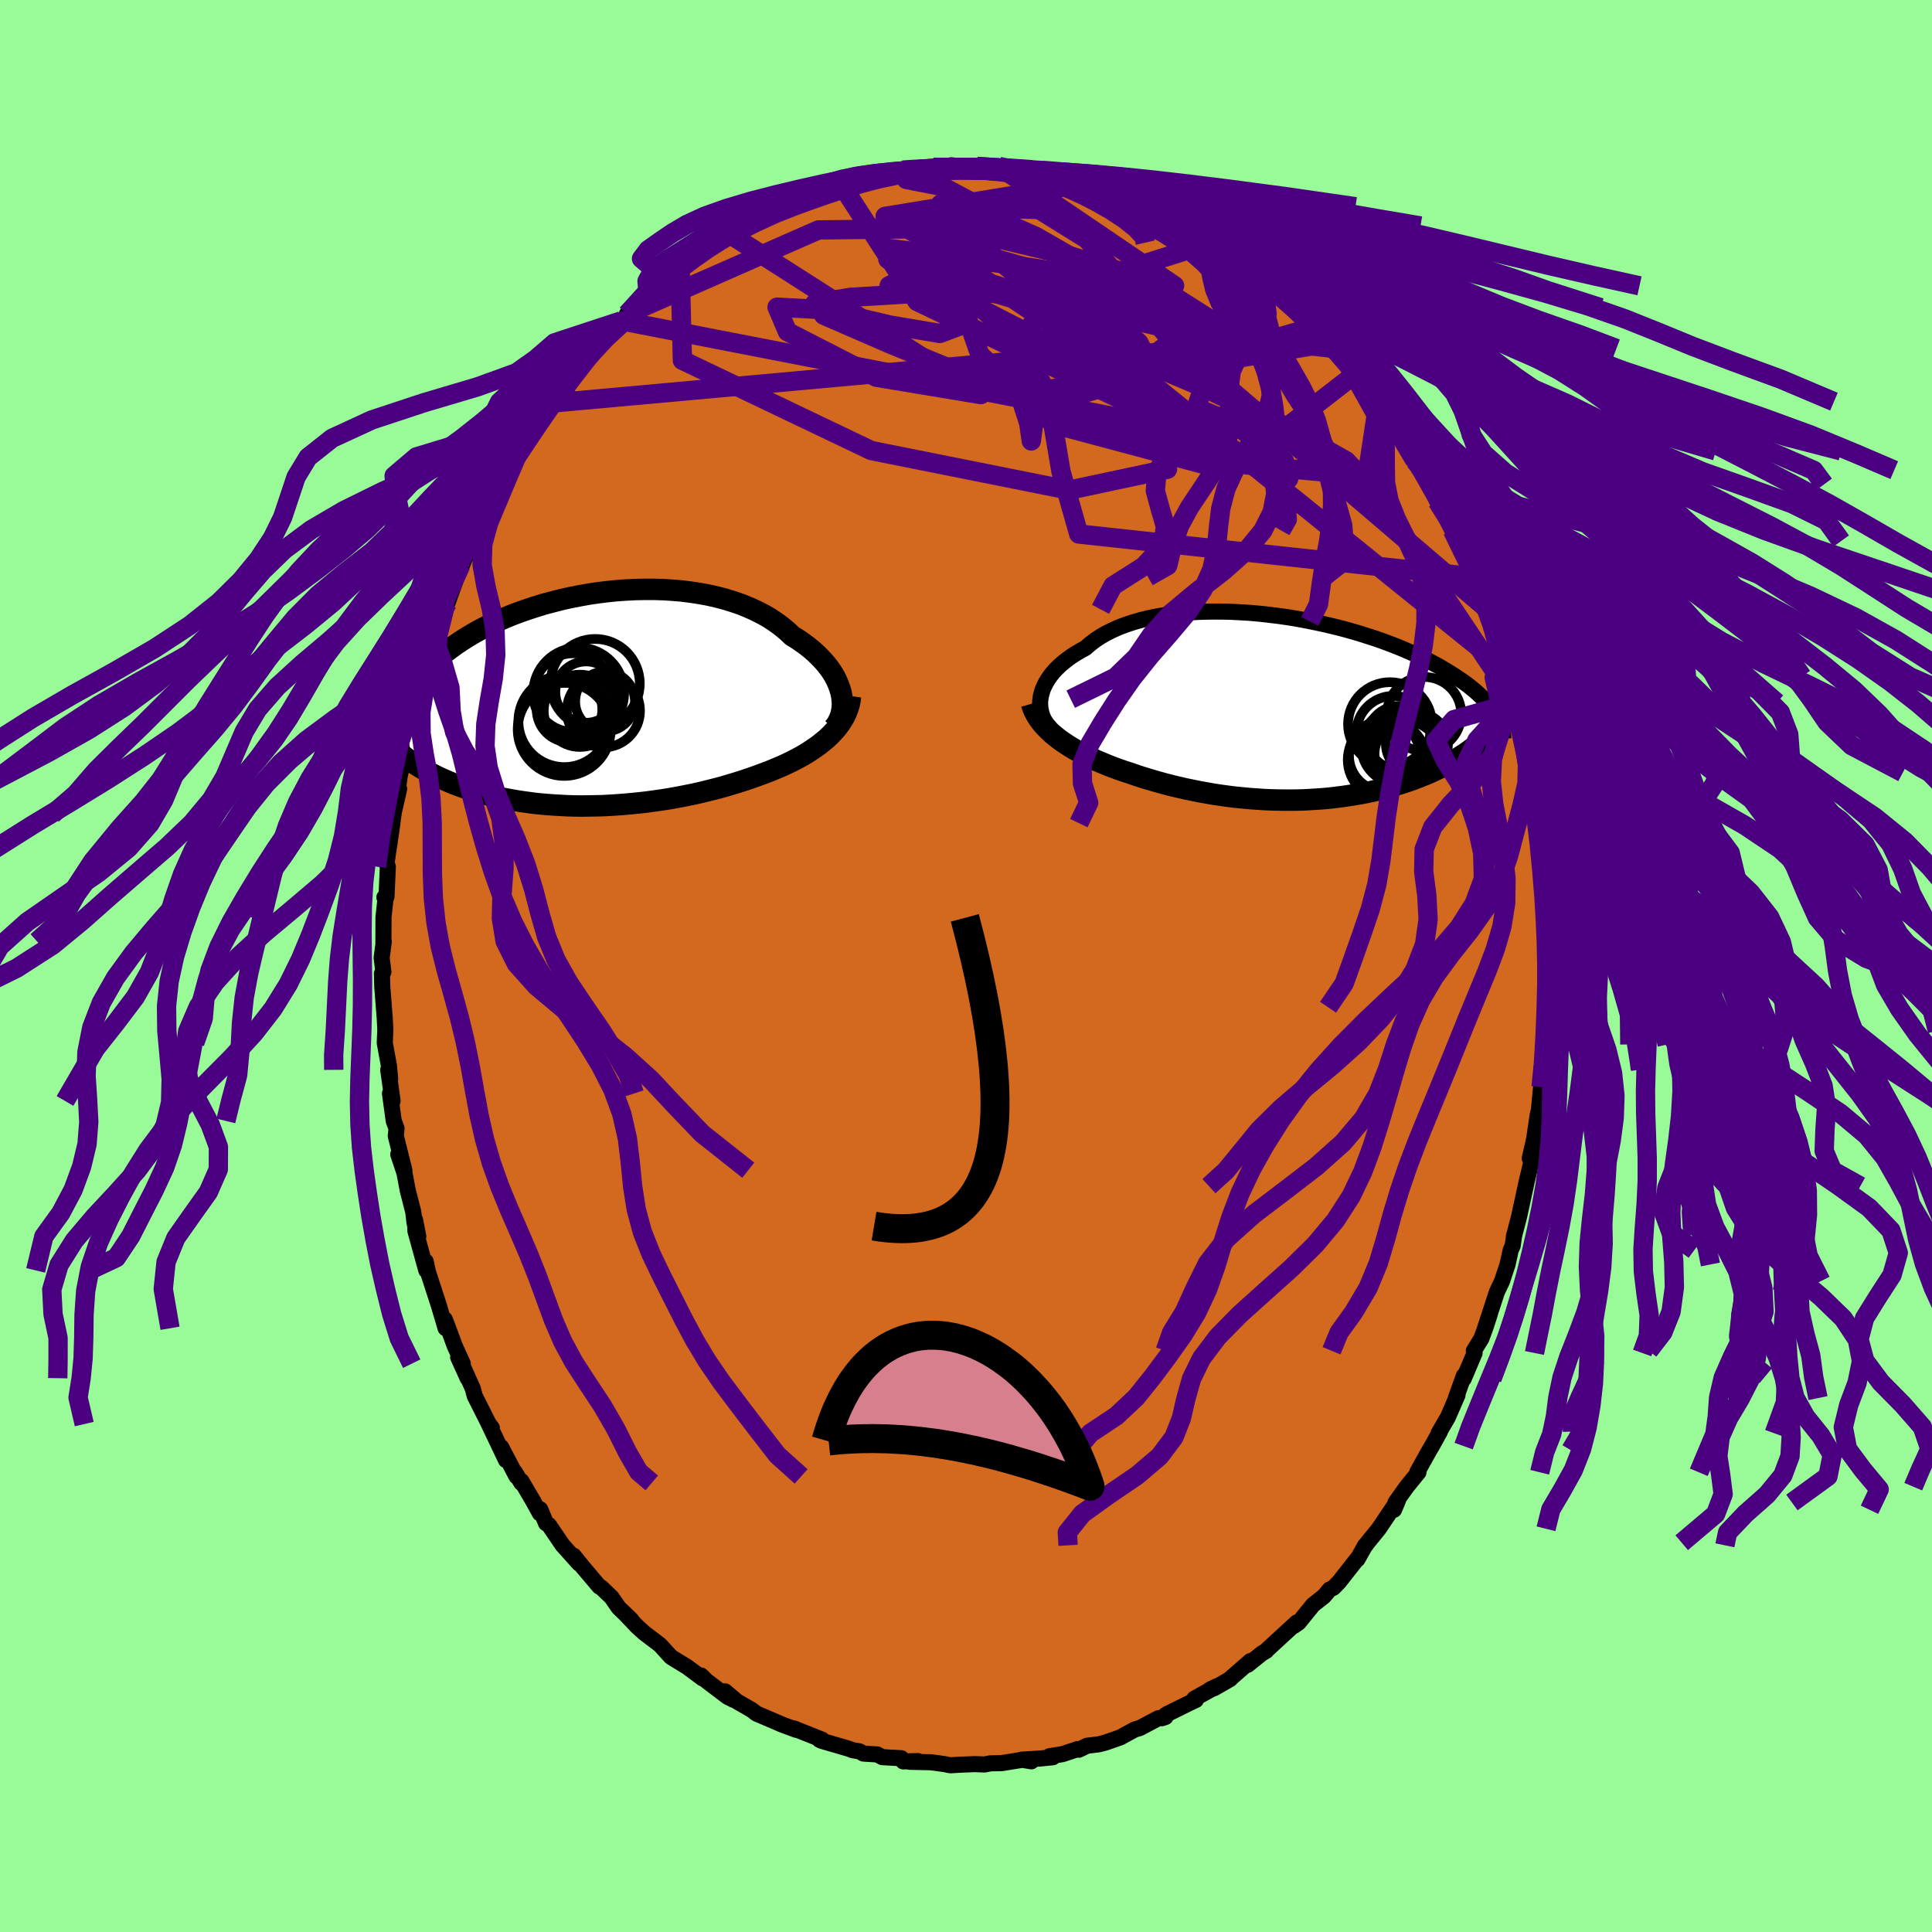<svg xmlns="http://www.w3.org/2000/svg" width="500" height="500" viewBox="-100 -100 200 200"><defs><clipPath id="c"><path d="m26.89-.75-.12-.41-.15-.42-.18-.42-.21-.42-.25-.42-.28-.41-.32-.41-.34-.4-.38-.4-.4-.39-.43-.38-.46-.37-.49-.36-.51-.35-.54-.33-.52-.49-.56-.47-.6-.44-.64-.43-.68-.39-.72-.37-.75-.34-.78-.32-.81-.28-.84-.26-.87-.23-.88-.2-.91-.17-.93-.14-.94-.12-.95-.08-.96-.06-.97-.03h-.98l-.97.02-.98.05-.97.07-.97.1-.96.12-.95.14-.94.17-.92.18-.91.2-.89.23-.88.23-.85.26-.83.27-.81.28-.78.29-.76.31-.73.32-.71.32-.68.34-.65.34-.62.35-.6.36-.57.36-.54.36-.51.37-.49.36-.46.37-.43.37-.41.37-.39.37-.36.37-.34.37-.32.37-.3.36-.28.37-.25.37-.23.37-.22.36-.19.37-.17.36-.15.36-.14.36-.11.36-.1.35-.08.36-.81 2.82.26.24.27.25.28.23.29.24.3.23.31.23.32.23.34.22.34.22.36.22.36.21.38.21.39.21.4.2.41.2.42.19.44.19.45.19.46.18.48.18.49.17.51.17.52.16.54.16.54.14.57.15.57.13.59.13.61.11.62.11.63.1.64.09.66.09.67.07.68.06.69.05.7.04.71.04.73.02.73.01.74-.01.75-.01.76-.02.76-.04.77-.05.77-.06.78-.07.78-.08.78-.09.79-.11.78-.11.79-.13.78-.14.78-.15.78-.16.77-.17.77-.19.76-.19.75-.2.74-.22.74-.22.72-.23.71-.24.7-.25.6-.22.59-.22.58-.24.57-.24.56-.25.54-.26.53-.27.51-.27.5-.29.47-.3.46-.31.44-.31.41-.33.4-.33.37-.35"/></clipPath><clipPath id="b"><path d="m-26.46-1.24.09-.36.11-.37.16-.36.18-.36.22-.36.25-.36.28-.35.31-.34.34-.33.38-.33.4-.32.43-.31.46-.3.49-.29.52-.28.47-.41.52-.4.56-.37.6-.35.65-.32.69-.31.72-.27.76-.25.8-.23.82-.2.86-.17.88-.15.91-.12.92-.09.95-.08.96-.04.97-.02h.98l1 .02.99.05 1 .06 1 .09.99.11.99.12.98.14.98.16.96.18.94.19.93.2.92.22.89.22.87.24.86.25.82.26.81.26.78.27.75.28.73.28.7.29.67.29.65.29.62.29.59.29.56.3.54.29.51.3.49.29.46.29.44.29.42.28.4.28.38.28.35.28.34.28.31.28.29.27.27.27.25.27.24.26.21.27.2.25.18.26.16.25.15.25-1.28 2.26-.27.25-.28.24-.29.24-.3.24-.31.23-.32.23-.33.23-.35.22-.35.22-.36.22-.38.21-.38.21-.39.2-.41.2-.41.2-.43.2-.44.19-.45.18-.47.19-.47.18-.49.17-.5.17-.52.16-.52.16-.54.15-.55.15-.56.14-.57.13-.58.12-.6.12-.6.1-.62.1-.62.09-.64.08-.64.08-.65.06-.66.05-.68.04-.67.04-.69.02-.69.01h-.7l-.71-.01-.71-.02-.72-.03-.72-.05-.73-.05-.73-.07-.73-.07-.74-.09-.74-.1-.74-.11-.74-.13-.74-.13-.74-.15-.73-.15-.74-.17-.73-.17-.73-.19-.72-.2-.72-.21-.71-.21-.71-.23-.69-.24-.59-.19-.59-.2-.57-.21-.57-.22-.55-.23-.55-.23-.53-.24-.52-.25-.5-.26-.49-.26-.48-.28-.46-.28-.44-.29-.42-.29-.4-.31"/></clipPath><filter id="a"><feTurbulence baseFrequency=".05" numOctaves="3" result="noise" type="noise"/><feDisplacementMap in="SourceGraphic" in2="noise" scale="2"/></filter></defs><rect width="100%" height="100%" x="-100" y="-100" fill="#98FB98"/><path fill="#D2691E" stroke="#000" stroke-linejoin="round" stroke-width="1.667" d="m60.09-.43.3 2.32L60.24.5l-.18 3.77.2-1.27L60 8.12l-.08-1.42-.33 4.01.29-.21-.17-.26-.18 2.29-.32 3.44.16-1.3-.18.7-.38 2.57-.45 1.97.35-.45-.43 1.86-.24 1-.1.47-.68 3.13-.54 2.09.03-.16-.16 1.11-.2.44-.33 1.5-.57 1.72-.53 1.12-1.25 3.83.51-1.52-.43 1.32-.44 1.2-.78 1.26.08.23-1.13 2.67.02-.32-.83 2.32.17-.31-1 2.3-.96 1.65.14-.17-.83 1.5-.25.42-1.25 2.24.11.05-1.21 1.49-1.17 1.64-.15.75.42-1-2 2.97-1.17 1.44-.32.44.09-.17-.81 1.45.13-.24-2.03 2.58-.57.59-.41.2-.61.72-1.1.86-1.49 1.84-.49.34.3-.36-1.44 1.32-1.78 1.64.06-.02-.46.27-1.47 1.18.27-.38-2.06 1.8-.02.05-1.65.95-.46.15.7-.34-2.29 1.27.14.15-.4.18-2.64 1.3-.47.4.37-.13-.74.13-1.92 1.02-.53.15-1.48.81-1.54.54-.69.18-1.22.15-.85.41-.13-.06-1.57.52-1.33.21.34.11-1.32.13-1.94.12 1.04.17-.86-.17-2.23.36-1.15.02-.62.12-1-.04-1.5.06-1.04.06-.6-.12-.7-.1-.71-.09-2.17-.05.86-.07-1.55.03-.2-.33-1.96-.11-.53-.28-1.43-.09-.4-.23-.72-.12-.39-.15-2.81-.82-.23-.11.27-.01-2.91-1.16.23.14-.13-.05-1.4-.52-.75-.33-1.83-.78-.51-.39-1.5-.86-1.24-1.05.87.87-.63-.32-2.16-1.64-.56-.55.16.3-1.63-1.21-1.07-.65-.59-.37-1.07-1.18-.28-.23-1.4-1.06-.76-.69-1.09-1.15.52.49-1.33-1.28-.73-1.06-1.06-1.02-.2-.09-1.76-2.08-.91-1.13.58.83-1.74-1.94-1.39-2.05-.3-.19-.61-1.45-.03.42-.71-1.29-1.21-2.06v.2l-.67-1.11.17.44-1.59-3.03.5 1.34-1.81-3.8.35.47-.31-.4-1.47-2.92-.2-.76-.9-2.01.37.94-.98-2.17.48.67-.83-1.82-.57-1.55-.46-1.21.08.91-.72-2.42-1.11-3.42-.23-1.07.06.92-1.13-4.09-.04-1.16.34 1.73-.39-1.42-.13-1.12-.57-2.22-.34-1.81-.64-1.92.63 1.64-.89-3.55.08-.77-.29-.78-.39-2.85.27.78-.45-3.22.2.98-.12-1.36-.44-2.41.06-1.37-.06-1.15-.22-2.83-.03-.33-.04-1.5.15-.16-.18-1.47.22-1.7-.04.14.01-2.65.21-1.93-.12-.12.22-.07.14-3.1-.14-.36.5-3.34.25-1.91-.04.19.6-2.64-.32 1.4.38-2.73.51-2.25-.14.04-.06-.13.67-1.83.15-1.87-.08.55.89-3.14-.23.57.26-1.16 1.05-3.48.2-.58.44-.6.43-1.3.62-2.42.24-.32.84-2.35.54-1.55-.52 1.46 1.46-3.39.21-.51.08.24.47-1.33.82-2.31.91-.79-.8.78 1.74-2.91.8-1.09.52-1.19-.21.48.96-1.6.87-1.51 1.15-1.36-.48.48 1.49-2.24-.48.59 2.21-2.92-.21.4 1.24-1.52-1.02 1.53 1-1.45.99-1.44 1.2-1.1.18-.6 2.05-2 .61-.26-.05-.43 1.45-1.16.77-.69 1.45-1.21.99-.82-.89.75 1.74-1.58v-.06l1.24-.96 2.37-1.49.34-.23-.59.15-.1.1 2-.99-.28-.13 2.99-1.44.92-.29.7-.42-.85.31 3.46-1.63-.49.12.55.01.97-.57 1.16-.3.31-.25 1.99-.63.06.18 2.74-.9.99-.07-.42.02 2.25-.31.74-.42-.95.18 1.1-.17 1.58-.08 1.43-.22-.26.18 1.98-.19.13-.2 2.52.27.14-.15.54.16 1.78-.01-.03-.15 1.09.34.7.21 1.43-.06 1.94.34.15.21 1.3.09.05.22 1.74.52-.95-.25 1.7.05.33.14 1.03.59 2.43.56 1 .44 1.17.77-.45-.17 1.79.92 1.75.7.69.45.42.09.72.41 1.99 1.02.77.59-.83-.29 1.5.98.26.02 1.48 1.28.45.05 1.58 1.17.8.64.05.33.52.37 1.93 1.89-.47-.84 2.03 1.96h-.4l1.12.82.79 1.02.86.66.29.61 1.15 1.16.74.78.22.71.6.42 1.8 2.43-.06-.01 1.19 1.5.37.77.11.08 1.02 1.27 1.16 2.49-.38-1 1.28 1.99.78 1.45-.12.02.76 1.77.33.02 1.21 2.45-.5-.88.53 1.41.85 1.1 1.04 2.93.3.63-.23-.35.24.49 1.54 3.48-.12-.11.48 1.25.21 1.16.8 1.59.2 1.56.27 1.37.22-.5.62 3.23-.11-.36.48 1.63.38 1.12.27 1.78.42 1.58.35 1.49.43 3.18-.5-2.86.58 3.94-.09-1.16.36 3.93-.21-1.8.47 2.13.14 1.22-.09 1.29.4 3.85.1.87-.16.06.36 2.11-.11.93.06 1.19-.22.71.3 2.32" filter="url(#a)"/><path fill="#fff" d="m-26.46-1.24.09-.36.11-.37.16-.36.18-.36.22-.36.25-.36.28-.35.31-.34.34-.33.38-.33.4-.32.43-.31.46-.3.49-.29.52-.28.47-.41.52-.4.56-.37.6-.35.65-.32.69-.31.72-.27.76-.25.8-.23.82-.2.86-.17.88-.15.91-.12.92-.09.95-.08.96-.04.97-.02h.98l1 .02.99.05 1 .06 1 .09.99.11.99.12.98.14.98.16.96.18.94.19.93.2.92.22.89.22.87.24.86.25.82.26.81.26.78.27.75.28.73.28.7.29.67.29.65.29.62.29.59.29.56.3.54.29.51.3.49.29.46.29.44.29.42.28.4.28.38.28.35.28.34.28.31.28.29.27.27.27.25.27.24.26.21.27.2.25.18.26.16.25.15.25-1.28 2.26-.27.25-.28.24-.29.24-.3.24-.31.23-.32.23-.33.23-.35.22-.35.22-.36.22-.38.21-.38.21-.39.2-.41.2-.41.2-.43.2-.44.19-.45.18-.47.19-.47.18-.49.17-.5.17-.52.16-.52.16-.54.15-.55.15-.56.14-.57.13-.58.12-.6.12-.6.1-.62.1-.62.09-.64.08-.64.08-.65.06-.66.05-.68.04-.67.04-.69.02-.69.01h-.7l-.71-.01-.71-.02-.72-.03-.72-.05-.73-.05-.73-.07-.73-.07-.74-.09-.74-.1-.74-.11-.74-.13-.74-.13-.74-.15-.73-.15-.74-.17-.73-.17-.73-.19-.72-.2-.72-.21-.71-.21-.71-.23-.69-.24-.59-.19-.59-.2-.57-.21-.57-.22-.55-.23-.55-.23-.53-.24-.52-.25-.5-.26-.49-.26-.48-.28-.46-.28-.44-.29-.42-.29-.4-.31" filter="url(#a)" transform="translate(34.2 -26.65)"/><path fill="#fff" d="m26.89-.75-.12-.41-.15-.42-.18-.42-.21-.42-.25-.42-.28-.41-.32-.41-.34-.4-.38-.4-.4-.39-.43-.38-.46-.37-.49-.36-.51-.35-.54-.33-.52-.49-.56-.47-.6-.44-.64-.43-.68-.39-.72-.37-.75-.34-.78-.32-.81-.28-.84-.26-.87-.23-.88-.2-.91-.17-.93-.14-.94-.12-.95-.08-.96-.06-.97-.03h-.98l-.97.02-.98.05-.97.07-.97.1-.96.12-.95.14-.94.17-.92.18-.91.2-.89.23-.88.23-.85.26-.83.27-.81.28-.78.29-.76.31-.73.32-.71.32-.68.34-.65.34-.62.35-.6.36-.57.36-.54.36-.51.37-.49.36-.46.37-.43.37-.41.37-.39.37-.36.37-.34.37-.32.37-.3.36-.28.37-.25.37-.23.37-.22.36-.19.37-.17.36-.15.36-.14.36-.11.36-.1.35-.08.36-.81 2.82.26.24.27.25.28.23.29.24.3.23.31.23.32.23.34.22.34.22.36.22.36.21.38.21.39.21.4.2.41.2.42.19.44.19.45.19.46.18.48.18.49.17.51.17.52.16.54.16.54.14.57.15.57.13.59.13.61.11.62.11.63.1.64.09.66.09.67.07.68.06.69.05.7.04.71.04.73.02.73.01.74-.01.75-.01.76-.02.76-.04.77-.05.77-.06.78-.07.78-.08.78-.09.79-.11.78-.11.79-.13.78-.14.78-.15.78-.16.77-.17.77-.19.76-.19.75-.2.74-.22.74-.22.72-.23.71-.24.7-.25.6-.22.59-.22.58-.24.57-.24.56-.25.54-.26.53-.27.51-.27.5-.29.47-.3.46-.31.44-.31.41-.33.4-.33.37-.35" filter="url(#a)" transform="translate(-39.82 -27.53)"/><g fill="none" stroke="#000" transform="translate(34.2 -26.65)"><path stroke-linejoin="round" stroke-width="1.667" d="m-25.49 2-.24-.27-.21-.28-.18-.3-.15-.31-.11-.33-.08-.33-.05-.35-.02-.35.02-.36.05-.36.09-.36.11-.37.16-.36.18-.36.22-.36.25-.36.28-.35.31-.34.34-.33.38-.33.4-.32.43-.31.46-.3.49-.29.52-.28.47-.41.52-.4.56-.37.6-.35.65-.32.69-.31.72-.27.76-.25.8-.23.82-.2.86-.17.88-.15.91-.12.92-.09.95-.08.96-.04.97-.02h.98l1 .02.99.05 1 .06 1 .09.99.11.99.12.98.14.98.16.96.18.94.19.93.2.92.22.89.22.87.24.86.25.82.26.81.26.78.27.75.28.73.28.7.29.67.29.65.29.62.29.59.29.56.3.54.29.51.3.49.29.46.29.44.29.42.28.4.28.38.28.35.28.34.28.31.28.29.27.27.27.25.27.24.26.21.27.2.25.18.26.16.25.15.25.13.25.12.24.1.24.08.24.07.23.06.23.05.23.03.22.02.22.01.21" filter="url(#a)"/><path stroke-linejoin="round" stroke-width="2.222" d="m-27.41-.5.11.38.16.37.19.37.21.35.25.35.28.35.31.33.33.33.35.32.38.31.4.31.42.29.44.29.46.28.48.28.49.26.5.26.52.25.53.24.55.23.55.23.57.22.57.21.59.2.59.19.69.24.71.23.71.21.72.21.72.2.73.19.73.17.74.17.73.15.74.15.74.13.74.13.74.11.74.1.74.09.73.07.73.07.73.05.72.05.72.03.71.02.71.01h.7l.69-.01.69-.02.67-.04.68-.04.66-.05.65-.06.64-.08.64-.08.62-.09.62-.1.6-.1.6-.12.58-.12.57-.13.56-.14.55-.15.54-.15.52-.16.52-.16.5-.17.49-.17.47-.18.47-.19.45-.18.44-.19.43-.2.41-.2.41-.2.39-.2.38-.21.38-.21.36-.22.35-.22.35-.22.33-.23.32-.23.31-.23.3-.24.29-.24.28-.24.27-.25.26-.24.25-.25.24-.25.23-.26.22-.25.21-.26.2-.26.19-.26.18-.27.17-.26" filter="url(#a)"/><circle cx="13.229" cy=".569" r="3.84" clip-path="url(#b)" filter="url(#a)"/><circle cx="9.129" cy="4.874" r="3.682" clip-path="url(#b)" filter="url(#a)"/><circle cx="10.594" cy="3.909" r="3.87" clip-path="url(#b)" filter="url(#a)"/><circle cx="11.274" cy="4.464" r="3.796" clip-path="url(#b)" filter="url(#a)"/><circle cx="11.444" cy="4.699" r="3.352" clip-path="url(#b)" filter="url(#a)"/><circle cx="10.629" cy="3.024" r="3.296" clip-path="url(#b)" filter="url(#a)"/><circle cx="9.379" cy="5.309" r="4.06" clip-path="url(#b)" filter="url(#a)"/><circle cx="12.479" cy="3.649" r="3.214" clip-path="url(#b)" filter="url(#a)"/><circle cx="10.039" cy="2.514" r="3.826" clip-path="url(#b)" filter="url(#a)"/><circle cx="9.689" cy="1.609" r="4.34" clip-path="url(#b)" filter="url(#a)"/></g><g fill="none" stroke="#000" transform="translate(-39.82 -27.53)"><path stroke-linejoin="round" stroke-width="2.222" d="m26.11 2.9.24-.29.2-.31.16-.34.14-.35.09-.37.06-.38.03-.39-.02-.4-.04-.4-.08-.42-.12-.41-.15-.42-.18-.42-.21-.42-.25-.42-.28-.41-.32-.41-.34-.4-.38-.4-.4-.39-.43-.38-.46-.37-.49-.36-.51-.35-.54-.33-.52-.49-.56-.47-.6-.44-.64-.43-.68-.39-.72-.37-.75-.34-.78-.32-.81-.28-.84-.26-.87-.23-.88-.2-.91-.17-.93-.14-.94-.12-.95-.08-.96-.06-.97-.03h-.98l-.97.02-.98.05-.97.07-.97.1-.96.12-.95.14-.94.17-.92.18-.91.2-.89.23-.88.23-.85.26-.83.27-.81.28-.78.29-.76.31-.73.32-.71.32-.68.34-.65.34-.62.35-.6.36-.57.36-.54.36-.51.37-.49.36-.46.37-.43.37-.41.37-.39.37-.36.37-.34.37-.32.37-.3.36-.28.37-.25.37-.23.37-.22.36-.19.37-.17.36-.15.36-.14.36-.11.36-.1.35-.08.36-.06.35-.05.34-.03.35-.02.34v.34l.02.34.02.34.05.33.05.33.07.32" filter="url(#a)"/><path stroke-linejoin="round" stroke-width="2.222" d="m27.87-.41-.06.46-.09.44-.14.43-.16.42-.2.41-.24.4-.26.39-.29.38-.32.36-.34.36-.37.35-.4.33-.41.33-.44.31-.46.31-.47.3-.5.29-.51.27-.53.27-.54.26-.56.25-.57.24-.58.24-.59.22-.6.22-.7.25-.71.24-.72.23-.74.22-.74.22-.75.2-.76.19-.77.19-.77.17-.78.16-.78.15-.78.14-.79.13-.78.11-.79.11-.78.09-.78.08-.78.07-.77.06-.77.05-.76.04-.76.02-.75.01-.74.01-.73-.01-.73-.02-.71-.04-.7-.04-.69-.05-.68-.06-.67-.07-.66-.09-.64-.09-.63-.1-.62-.11-.61-.11-.59-.13-.57-.13-.57-.15-.54-.14-.54-.16-.52-.16-.51-.17-.49-.17-.48-.18-.46-.18-.45-.19-.44-.19-.42-.19-.41-.2-.4-.2-.39-.21-.38-.21-.36-.21-.36-.22-.34-.22-.34-.22-.32-.23-.31-.23-.3-.23-.29-.24-.28-.23-.27-.25-.26-.24-.25-.25-.24-.24-.23-.25-.22-.25-.21-.26-.21-.25-.19-.26-.18-.26-.18-.26-.17-.26" filter="url(#a)"/><circle cx="-.151" cy="1.113" r="3.742" clip-path="url(#c)" filter="url(#a)"/><circle cx="-1.771" cy="2.193" r="4.744" clip-path="url(#c)" filter="url(#a)"/><circle cx="-.276" cy="-.727" r="4.702" clip-path="url(#c)" filter="url(#a)"/><circle cx=".484" cy="-.822" r="3.176" clip-path="url(#c)" filter="url(#a)"/><circle cx="1.429" cy="-1.707" r="4.62" clip-path="url(#c)" filter="url(#a)"/><circle cx="-1.771" cy="3.038" r="4.814" clip-path="url(#c)" filter="url(#a)"/><circle cx="2.459" cy=".148" r="3.096" clip-path="url(#c)" filter="url(#a)"/><circle cx="-.856" cy="-.772" r="4.068" clip-path="url(#c)" filter="url(#a)"/><circle cx="-1.226" cy=".968" r="3.396" clip-path="url(#c)" filter="url(#a)"/><circle cx="2.289" cy="1.113" r="3.784" clip-path="url(#c)" filter="url(#a)"/></g><g fill="none" stroke="indigo" stroke-linejoin="round" stroke-width="2"><path d="m52.56-40.29-40.89-4.43-1.83-6.44-1.39-8.18-3.63-6.11L.05-69.3l-4.89-2.51-3.25-1.35.64.52 6.1 3.13 10.93 5.62 11.68 6.23 4.9 3.14-9.28-3.72-21.94-10.55-7.84-12.1" filter="url(#a)"/><path d="m-42.82-58.28 48.88-4.43 17.5-1.01 2.16-2.94-4.25-2.7-7.16-1.78-7.9-1.2-6.86-.92-4.91-.69-2.67-.34-.14.22 2.37 1.01 3.95 1.73 5.35 1.3 10.51-1.26 11.37-3.59" filter="url(#a)"/><path d="m36.23-66.21-29 8.35-.47 3.51-.26-1.81-1.27-3.97-.11-4.06 2.21-2.92 4.2-1.21 4.98.28 4.31 1 2.45.82v.05l-2.5-.77-4.68-1.18-6.38-1.03-7.48-.51-7.68.05-6.52.39-3.66.61.92 1.25 6.91 3 13.68 5.58 19.04 6.52 16.59 1.54 1.17-7.7" filter="url(#a)"/><path d="M40.28-61.27 27.3-51.21 9.12-56.06l-7.68-7.22-1.69-4.85.14-1.45.27 1.19-.47 2.01-2.4.9-5.15-.87-6.76-1.59-4.94-.26 1.08 2.54 9.19 4.71 10.84 1.8-25.88-16.52" filter="url(#a)"/><path d="m38.17-63.92-16.07-1.8-14.61-3.4-6.15-1.9-2.86.13-.89 1.19 1.09 1.13 1.86.38.84-.5-.98-1.04-2-.99-1.19-.44 1.25.32 3.98 1.04 5.11 1.51 3.59 1.64.3 1.42-2.15 1.21-1.95 1.52-1.03 2.24.08.93 31.49-5.2" filter="url(#a)"/><path d="M56.16-30.49 15.22-63.51.45-75.41l-3.08-3.47 3.28.43 6.57 2.92 7.37 4.23 5.91 3.86 3.05 2.09.32.11-.96-.89-.91-.82-1.29-.67-4.11-1.45-9.14-2.9-11.77-3.36-4.06-2.27 20.19-3.3" filter="url(#a)"/><path d="m-35.66-66.79 51.61 10.04 17.45 6.32-.44-1.84-5.44-4-3.4-1.4-.14 1.61.73 2.15-1.12.11-3.47-2.86-3.85-4.83-1.65-4.79 1.3-3.13 2.17-1.28-.76-.82-6.59-2.01-11.96-2.84-14.05.16-19.83 8.72" filter="url(#a)"/><path d="m22.31-76.7 8.25 6.38.01 1.99-4.58 1.53-4.69 2.14-2.2 1.64-.44-.01-.78-1.51-2-1.75-2.22-.69-.87.74 1.4 1.62 3.96 2.02 6.57 2.78 8.18 3.89 6.47 3.64 2.94 3.2 14.36 21.47" filter="url(#a)"/><path d="m-4.81-82.46-1.36 1.04 3.74.73 3.81 2.04 1.5 2.96-2.25 2.71-4.51 1.82-3.51.83-.56-.1 1.66-.81 2.29-.74 3.35.56 7.07 2.37 10.75 2.1 4.42-3.48L3.42-82.77" filter="url(#a)"/><path d="M53.98-36.92 20.83-65.24l-8.29-9.98-4.97-3.09-6.3-.18-6.23.97-3.79.94-.37.28 2.4-.44 3.64-.74 3.38-.6 2.06-.16.29.33-1.26.76L-.44-76l-.81 1.63 1.85 2.4 5.29 3.59 7.69 5.07 6.7 6.2.58 5.68-10.17 2.17-20.5-4.1-19.55-9.34-.23-9.49m88.73 57.4.55 3.49.41 3.15.36 2.62.35 2.29.35 2.17.39 2.24.52 2.37.64 2.5.69 2.58.62 2.59.48 2.56.35 2.52.29 2.5.29 2.48.28 2.48.2 2.48.05 2.49-.15 2.48-.32 2.45-.4 2.39-.36 2.3-.23 2.2-.1 2.13-.07 2.03-.18 1.91-.51 1.76-1.03 1.75" filter="url(#a)"/><path d="m59.14-14.79.52 3.49.53 3.14.74 2.62.77 2.28.57 2.18.34 2.22.24 2.37.32 2.5.44 2.57.53 2.59.51 2.56.4 2.52.21 2.49-.02 2.48-.19 2.47-.29 2.48-.25 2.49-.08 2.48.12 2.46.29 2.4.25 2.3-.04 2.2-.55 2.14-.95 2.06-.81 1.89.04 1.61M.99-82.62l1.27.01 2.12.12 2.57.24 2.75.31 2.66.35 2.47.41 2.38.48 2.47.57 2.7.67 2.93.77 3.08.84 3.12.88 3.09.92 3.06.94 3.04.98 3.02 1.04 2.94 1.1 2.83 1.16 2.82 1.23 3.16 1.32 3.82 1.44 4.34 1.52 3.7 1.4" filter="url(#a)"/><path d="m-3.38-82.68 1.86.01 1.65.03 1.56.08 1.66.15 1.75.23 1.74.3 1.63.36 1.5.43 1.41.5 1.37.6 1.41.69 1.49.77 1.58.84 1.64.89 1.63.95 1.55.98 1.41 1.04 1.24 1.09 1.07 1.15.93 1.23.83 1.3.79 1.37.76 1.45.73 1.52.69 1.59.58 1.65.46 1.72.31 1.78.21 1.85.16 1.92.21 2 .3 2.07.37 2.07.16 1.83-.65 1.15" filter="url(#a)"/><path d="m-4.81-82.46 1.34-.11 1.94-.09 2.26.01 2.28.11 2.13.17 2.02.24 2.02.3 2.15.36 2.38.44 2.66.53 2.97.65 3.3.74 3.64.82 3.99.89 4.35.92 4.67.96 4.79 1 4.62 1.04 4.15 1.09 3.68 1.17 3.71 1.32 5.45 1.75" filter="url(#a)"/><path d="m-6.54-82.39 1-.07 1.76-.09 1.89-.05 1.83.01 1.8.06 1.83.13 1.87.21 1.88.27 1.88.33 1.84.39 1.82.46 1.85.55 1.91.65 1.98.74 2.02.82 2.02.87 1.95.91 1.86.92 1.79.96 1.78 1.02 1.81 1.1 1.8 1.15 1.6 1.09 1.55.97" filter="url(#a)"/><path d="m-7.28-81.97.4-.22 1.5-.19 1.84-.13 1.99-.08 2.05.02 2.04.09 2 .17 1.94.23 1.92.31 1.93.37 1.98.46 2.08.56 2.17.65 2.23.75 2.26.82 2.22.89 2.16.94 2.1.99 2.03 1.03 1.99 1.08 1.97 1.15 1.95 1.2 1.98 1.26 2.04 1.29 2.12 1.32 2.19 1.34 2.19 1.39 2.04 1.5 1.71 1.51m9.61 48.28 2.05 1.18 3.06 2.34 2.94 2.69 2.41 2.7 1.83 2.64 1.23 2.59.69 2.55.38 2.48.36 2.41.51 2.33.63 2.27.56 2.26.28 2.27.02 2.29.01 2.34.35 2.36.87 2.35 1.24 2.31 1.13 2.26.56 2.26-.08 2.31-.29 2.37" filter="url(#a)"/><path d="m59.35-12.99.51 1.2.46 2.37.4 2.71.31 2.72.12 2.66-.05 2.61-.16 2.56-.15 2.49-.11 2.42-.04 2.35-.02 2.31-.03 2.29-.11 2.3-.21 2.32-.32 2.34-.42 2.36-.48 2.34-.53 2.31-.56 2.28-.6 2.24-.66 2.19-.75 2.17-.84 2.15-.92 2.22-.96 2.34-.99 2.44-.72 2M-14.89-80.26l2.32-.55 2.26-.53 1.84-.42 1.64-.3 1.64-.22 1.75-.15 1.86-.08H.35l1.97.07 1.96.15 1.96.22 1.98.28 2.02.36 2.11.44 2.23.53 2.36.63 2.47.73 2.54.81 2.53.88 2.44.92 2.29.97 2.16 1.01 2.12 1.06 2.2 1.11 2.32 1.2 2.46 1.32 2.66 1.44 2.8 1.35" filter="url(#a)"/><path d="m-16.36-79.71 1.74-.53 2.15-.56 2.08-.5 1.86-.41 1.73-.31 1.71-.23 1.76-.14 1.82-.08 1.86.01 1.86.08 1.84.15 1.81.23 1.79.3 1.79.39 1.81.46 1.86.56 1.89.65 1.9.74 1.9.82 1.87.88 1.82.95 1.76.99 1.7 1.05 1.65 1.1 1.61 1.16 1.57 1.21 1.54 1.26 1.5 1.31 1.46 1.37 1.43 1.42 1.39 1.5 1.39 1.61 1.4 1.7 1.37 1.78 1.32 1.8 1.28 1.94 1.61 2.73" filter="url(#a)"/><path d="m-17.33-79.14 2.06-.82 2.12-.71 1.95-.55 1.78-.43 1.74-.33 1.77-.24 1.84-.16 1.9-.08 1.93-.01 1.96.05 1.99.13 2.05.2 2.09.26 2.15.33 2.19.41 2.23.48 2.26.57 2.26.65 2.27.74 2.26.8 2.23.87 2.2.92 2.16.96 2.12 1.01 2.14 1.06 2.21 1.12 2.33 1.19 2.47 1.27 2.57 1.35 2.55 1.43 2.44 1.5 2.31 1.55 2.28 1.57 2.33 1.65 2.2 1.97" filter="url(#a)"/><path d="m-17.33-79.14 1.99-.82 1.96-.71 1.79-.55 1.7-.43 1.76-.33 1.85-.24 1.94-.16 1.98-.09 1.98-.01 1.98.05 1.97.12 1.96.19 1.96.26 1.96.33 1.97.39 2 .48 2.02.55 2.07.65 2.11.73 2.11.81 2.08.86 2.04.91 2.01.95 1.98.99 1.97 1.04 1.97 1.11 1.96 1.17 1.96 1.24 1.99 1.32 2.05 1.45 2.04 1.54 1.95 1.42" filter="url(#a)"/><path d="m-17.88-79.15 1.03-.53.93-.55 1.14-.53 1.42-.49 1.68-.41 1.9-.32 2.11-.24 2.31-.16 2.46-.09 2.55-.01 2.61.06 2.63.13 2.69.21 2.79.27 2.98.35 3.24.42 3.61.52 4.02.62 4.43.72 4.73.8 4.83.88 4.7.92 4.45.96 4.26 1 4.28 1.03 4.49 1.08 4.71 1.08 4.62 1.02" filter="url(#a)"/><path d="m-20.7-77.53.73-.5 1.58-.75 1.74-.71 1.79-.63 1.81-.56 1.8-.49 1.76-.41 1.77-.33 1.8-.24 1.89-.17 1.99-.09 2.06-.01 2.11.06 2.17.14 2.21.21 2.3.29 2.4.36 2.53.45 2.67.54 2.76.63 2.84.72 2.83.8 2.8.88 2.73.93 2.68.98 2.72 1.03 2.84 1.08 3.04 1.14 3.26 1.2 3.41 1.27 3.43 1.3 3.29 1.31 3.06 1.32 2.96 1.4 2.34 1.62" filter="url(#a)"/><path d="m-20.7-77.53-.17-.5 1.63-.74 1.81-.71 1.8-.63 1.83-.56 1.87-.49 1.9-.42 1.92-.33 1.98-.25 2.06-.18 2.16-.1 2.24-.03 2.28.05 2.32.13 2.33.19 2.37.26 2.43.33 2.52.41 2.67.51 2.85.6 3.06.71 3.29.81 3.53.88 3.81.92 4.08.95 4.19.99 3.72 1.02 2.94 1.11" filter="url(#a)"/><path d="m-20.7-77.53.5-.51.9-.75 1.34-.7 1.86-.64 2.19-.56 2.25-.48 2.15-.41 2.05-.33 2-.24 2.04-.17 2.13-.08 2.23-.01 2.33.06 2.41.15 2.5.21 2.64.29 2.81.37 3.03.46 3.24.54 3.4.64 3.45.72 3.39.81 3.27.87 3.17.94 3.18.98 3.38 1.04 3.74 1.09 4.15 1.15 4.48 1.2 4.56 1.26 4.31 1.3 3.83 1.34 3.43 1.37 3.52 1.45 4.22 1.6 4.96 1.82 5.51 2.33" filter="url(#a)"/><path d="m-21.62-77.24-.18-.77 1.83-.72 1.81-.63 1.62-.61 1.62-.58 1.73-.52 1.85-.44 1.95-.36 2.04-.27 2.13-.19 2.21-.12 2.3-.05 2.42.02 2.6.09 2.81.15 3.03.23 3.16.28 3.17.33 3.07.39 3.01.46 3.18.56 3.64.7 4.11.9 4.37 1.24" filter="url(#a)"/><path d="m-24.33-75.67 2.47-1.25 2.06-.95 1.95-.77 1.86-.68 1.79-.62 1.75-.58 1.72-.52 1.69-.44 1.66-.35 1.66-.28 1.65-.19 1.63-.12 1.62-.04 1.59.02 1.57.1 1.55.16 1.52.23 1.46.29 1.38.35 1.32.42 1.28.51 1.32.6 1.4.72 1.45.83 1.39.91 1.18.94.83.89.14.61" filter="url(#a)"/><path d="m-24.33-75.67 2.27-1.26 1.79-.95 1.45-.77 1.33-.68 1.36-.62 1.5-.58 1.69-.51 1.86-.44 2-.35 2.09-.27 2.12-.19 2.13-.11 2.13-.03 2.13.03 2.15.1 2.19.17 2.25.24 2.33.31 2.42.38 2.54.45 2.68.53 2.82.63 2.94.71 3.02.81 2.98.86 2.84.91 2.59.92 2.35.95 2.21 1.02 2.29 1.14 2.58 1.22 2.78 1.01" filter="url(#a)"/><path d="m-26.23-74.78 1.92-1.02 1.96-1.05 1.82-.92 1.58-.79 1.33-.7 1.12-.64 1.05-.58 1.16-.52 1.46-.44 1.82-.37 2.19-.28 2.46-.2 2.64-.13 2.74-.05 2.83.02 2.97.08 3.13.16 3.28.22 3.37.28 3.34.34 3.29.4 3.31.48 3.53.57 4.06.71 4.79.85 5.4.95 4.73.8" filter="url(#a)"/><path d="m-26.23-74.78 1.22-1.02 2.01-1.05 2.05-.92 1.88-.79 1.75-.7 1.73-.64 1.75-.58 1.79-.52 1.81-.44 1.83-.37 1.85-.28 1.88-.2 1.92-.13 1.93-.05 1.97.02 2 .08 2.04.16 2.08.22 2.08.28 2.05.34 2 .4 2 .48 2.09.57 2.28.71 2.49.85 2.58.95 2.11.8" filter="url(#a)"/><path d="m-28.35-73.21.98-1.12.79-.79.85-.85.9-.88 1.12-.86 1.46-.81 1.82-.74 2.04-.66 2.14-.59 2.14-.51 2.11-.44 2.09-.36 2.18-.28 2.35-.21 2.59-.13 2.84-.06 3.07.03 3.23.09 3.31.17 3.32.23 3.24.29 3.23.33 3.46.4 4.28.53 5.8.77 7.33 1.06" filter="url(#a)"/><path d="m-28.35-73.21 1.61-1.12 1.08-.8 1.35-.85 1.6-.88 1.72-.87 1.79-.8 1.87-.74 1.93-.66 1.93-.58 1.92-.51 1.87-.44 1.84-.35 1.85-.28 1.88-.2 1.95-.12 2.01-.04 2.04.03 2.05.1 2.02.18 2.01.24 2.01.31 2.07.38 2.22.47 2.4.58 2.58.71 2.66.83 2.56.89 2.38.86 1.96.67" filter="url(#a)"/><path d="m-29.59-72.25 2.22-1.65 1.34-1.03 1.36-.94 1.47-.93 1.51-.87 1.54-.79 1.61-.72 1.74-.65 1.86-.59 1.95-.52 1.99-.45 1.99-.36 1.99-.29 2-.2 2.02-.13 2.05-.05 2.08.02 2.11.09 2.14.16 2.17.22 2.19.29 2.2.36 2.22.43 2.26.51 2.32.61 2.45.71 2.57.82 2.68.89 2.67.92 2.48.89 2.11.8 2.33.82" filter="url(#a)"/><path d="m-29.59-72.19 1.44-1.07 1.36-.95 1.34-.86 1.47-.87 1.58-.87 1.66-.86 1.72-.8 1.79-.74 1.87-.67 1.93-.59 1.93-.52 1.89-.45 1.84-.37 1.81-.29 1.8-.21 1.85-.14 1.91-.06 1.94.02 1.94.09 1.91.17 1.83.23 1.76.28 1.69.31 1.73.35 2.07.46 2.98.79" filter="url(#a)"/><path d="m-31.33-70.61 1.67-1.66 1.78-1.39 1.48-1.13 1.45-1 1.59-.93 1.78-.88 1.9-.79 1.91-.73 1.9-.66 1.85-.6 1.81-.53 1.78-.46 1.78-.38 1.8-.3 1.86-.22 1.94-.14 2.02-.07h2.11l2.19.06 2.3.15 2.4.21 2.46.27 2.4.32 2.23.36 2.12.4 2.41.53 3.8.81" filter="url(#a)"/><path d="m-30.44-71.36-2.02-.89-1.13-.97.69-.92 1.24-.88 1.3-.88 1.47-.87 1.85-.85 2.25-.8 2.51-.75 2.6-.67 2.52-.6 2.36-.53 2.2-.45 2.13-.38 2.17-.3 2.33-.22 2.57-.15 2.81-.07H2.4l3.11.09 3.17.16 3.24.24 3.3.3 3.1.31 2.25.29" filter="url(#a)"/><path d="m-32.88-69.33-.14-1.56.65-1.19 1.46-1.04 1.51-.94 1.41-.9 1.46-.88 1.67-.87 1.91-.85 2.08-.81 2.14-.75 2.11-.68 2.06-.61 1.98-.54 1.9-.47 1.84-.39 1.82-.31 1.88-.24 2.05-.16 2.26-.1 2.44-.01 2.5.07 2.4.13 2.53.15" filter="url(#a)"/><path d="m-35.1-67.48 1.59-1.75 1.37-1.49 1.05-1.25 1.09-1.09 1.29-.98 1.46-.93 1.54-.9 1.59-.87 1.6-.85 1.63-.79 1.66-.74 1.72-.68 1.79-.6 1.89-.52 1.98-.45 2.07-.37 2.19-.29 2.29-.22 2.41-.13 2.51-.06 2.58.02 2.62.1 2.62.16 2.64.24 2.7.29 2.82.37 3.04.45 3.32.57 3.61.72 3.77.86 3.67.95 3.47 1.01" filter="url(#a)"/><path d="m-35.1-67.48 1.87-1.73 1.46-1.48 1.24-1.25 1.17-1.08 1.13-.97 1.08-.92 1.1-.88 1.18-.88 1.32-.85 1.46-.81 1.61-.75 1.76-.69 1.94-.62 2.06-.55 2.14-.47 2.14-.4 2.13-.31 2.18-.25 2.36-.17 2.64-.11 2.87-.02 2.84.08 2.24.16M58.5-19.7l14.72 2.6-.73 2.8-3.2 2.96-2.14 2.84-.55 2.62.85 2.41 1.83 2.32 2.28 2.33 2.29 2.41 2.04 2.49 1.73 2.56 1.45 2.58 1.2 2.56.97 2.55.71 2.52.43 2.5.17 2.5-.05 2.5-.17 2.49-.18 2.47-.1 2.43v2.37l-.01 2.3-.23 2.21-.63 2.13-1.05 2.05-1.19 2-.87 1.96-.24 1.96.3 1.98.25 1.98-.78 2.05-3.51 2.97M-35.05-67.05-37.74-65l-2.75 1.9-2.54 1.74-2.06 1.64-1.54 1.63-1.22 1.66-1.19 1.74-1.33 1.8-1.51 1.85-1.72 1.9-1.96 1.93-2.24 1.98-2.52 2.05-2.72 2.14-2.72 2.24-2.52 2.33-2.19 2.38-1.87 2.4-1.71 2.39-1.76 2.36-1.93 2.34-2.06 2.34-2.04 2.35-1.94 2.37-1.97 2.42-2.17 2.49-2.28 2.57-1.9 2.62-1.42 2.52-2.65 2.37" filter="url(#a)"/><path d="m-35.05-67.05-2.24 2.06-1.76 1.9-1.54 1.74-1.51 1.64-1.71 1.64-2.15 1.67-2.8 1.74-3.5 1.8-4.01 1.86-4.17 1.9-3.94 1.94-3.4 1.99-2.77 2.06-2.23 2.16-1.93 2.25-1.91 2.32-2.09 2.38-2.4 2.4-2.78 2.38-3.2 2.37-3.69 2.36-4.17 2.35-4.51 2.37-4.56 2.39-4.25 2.44-3.57 2.49-2.71 2.55-1.96 2.58-1.62 2.58-1.89 2.53-2.44 2.43-1.71 2.06" filter="url(#a)"/><path d="m-35.66-66.79-6.93 2.28-1.95 1.68-2 1.42-4.04 1.46-5.5 1.63-5.42 1.79-4.12 1.9-2.49 1.97-1.24 2.04-.69 2.07-.71 2.12-1.05 2.13-1.43 2.17-1.82 2.22-2.3 2.27-2.97 2.36-3.68 2.41-4.23 2.44-4.34 2.41-4 2.33-3.48 2.22-3.19 2.15-3.35 2.18-3.81 2.36-4.03 2.68-3.74 2.95-3.45 2.76-2.1 1.4m86.01-57.8-1.42 1.82-1.34 1.72-1.24 1.59-1.2 1.58-1.18 1.64-1.16 1.72-1.15 1.8-1.15 1.85-1.11 1.89-1.07 1.91-1.01 1.95-.96 2.03-.93 2.12-.9 2.23-.88 2.34-.87 2.39-.82 2.41-.77 2.37-.71 2.34-.64 2.32-.57 2.31-.51 2.33-.46 2.33-.45 2.29-.42 2.33-.39 2.9m23.31-54.51-2.56 1.82-1.72 1.71-1.92 1.58-1.99 1.58-2.05 1.63-2.29 1.71-2.65 1.79-2.9 1.85-2.93 1.88-2.75 1.9-2.5 1.93-2.3 2-2.21 2.11-2.26 2.22-2.38 2.34-2.5 2.41-2.55 2.41-2.46 2.37-2.32 2.32-2.29 2.29-2.39 2.31-2.39 2.37-2.15 2.48-2.41 2.08" filter="url(#a)"/><path d="m-37.71-64.79-4.71 1.84-2 1.73-1.78 1.6-1.84 1.61-1.95 1.66-2.2 1.74-2.49 1.82-2.65 1.87-2.65 1.91-2.51 1.95-2.36 2-2.2 2.07-2.03 2.17-1.86 2.26-1.68 2.33-1.56 2.38-1.5 2.4-1.51 2.39-1.48 2.37-1.33 2.37-1.11 2.37-.94 2.38-1.01 2.41-1.43 2.45-2.2 2.5-3.09 2.53-3.72 2.56-3.68 2.55-2.84 2.54-1.47 2.52-.43 2.54-.67 2.61-2.16 2.83-2.57 3.26" filter="url(#a)"/><path d="m-40.08-61.65-1.53.42-1.25 1.2-1.28 1.65-1.29 1.85-1.43 1.94-1.69 1.99-1.99 2.04-2.17 2.07-2.17 2.11-2.04 2.14-1.9 2.15-1.82 2.2-1.8 2.26-1.76 2.35-1.65 2.42-1.5 2.46-1.39 2.42-1.38 2.32-1.49 2.18-1.69 2.09-1.86 2.09-1.84 2.31-1.5 2.75-.99 3.4-.6 3.66" filter="url(#a)"/><path d="m-40.08-61.65-2.95.42-3.46 1.2-1.8 1.65-.91 1.85-.95 1.94-1.4 1.99-1.8 2.04-1.99 2.07-1.96 2.11-1.88 2.14-1.87 2.15-2.06 2.2-2.43 2.26-2.86 2.35-3.15 2.42-3.13 2.46-2.71 2.42-2.05 2.32-1.44 2.18-1.15 2.09-1.31 2.09-1.82 2.31-2.46 2.75-2.79 3.4-2.39 3.66" filter="url(#a)"/><path d="m-41.08-60.2-.86.76-1.64 1.44-1.78 1.63-1.48 1.73-1.17 1.82-1.05 1.88-1.1 1.9-1.23 1.92-1.3 1.95-1.33 2.03-1.32 2.13-1.33 2.25-1.39 2.34-1.46 2.4-1.51 2.4-1.5 2.37-1.43 2.34-1.28 2.33-1.09 2.32-.9 2.33-.84 2.35-.97 2.39-1.32 2.47-1.65 2.61-1.55 2.69-.53 2.36m33.01-55.14-1.67.75-3.2 1.44-3.2 1.62-2.87 1.73-2.5 1.81-2.06 1.87-1.75 1.89-1.71 1.91-1.97 1.94-2.36 2.01-2.7 2.12-3.02 2.24-3.36 2.34-3.8 2.4-4.17 2.4-4.29 2.37-4.02 2.33-3.5 2.3-3.05 2.31-3.08 2.32-3.84 2.32-5.11 2.29-5.27 2.32-1.8 2.89" filter="url(#a)"/><path d="m-41.3-60.21-3.25 2.11-.96 1.77-.92 1.77-1.33 1.85-1.65 1.91-1.74 1.93-1.61 1.95-1.33 1.98-1.05 2.07-.82 2.17-.75 2.28-.83 2.35-1.03 2.4-1.29 2.4-1.51 2.39-1.68 2.37-1.72 2.37-1.65 2.37-1.49 2.38-1.28 2.42-1.05 2.45-.84 2.5-.71 2.52-.62 2.55-.61 2.55-.62 2.55-.6 2.54-.48 2.58L-75 5.9l-.14 2.69-.26 2.71-.69 2.56-.53 2.18" filter="url(#a)"/><path d="m-41.09-60.61-1.52 2.13-1.42 2.06-1.37 2.02-1.33 2.01-1.29 2.06-1.24 2.11-1.18 2.13-1.14 2.17-1.12 2.18-1.12 2.24-1.15 2.3-1.17 2.37-1.16 2.42-1.11 2.41-1.02 2.39-.88 2.33-.72 2.3-.58 2.29-.47 2.35-.41 2.44-.41 2.55-.42 2.63-.44 2.62-.43 2.55-.39 2.45-.28 2.35-.18 2.33-.12 2.45-.13 2.64-.17 2.57.01 1.51M59-16.84l.33 1.45.95 1.75 1.21 2.04.86 2.35.39 2.55.19 2.64.28 2.64.56 2.61.82 2.57.92 2.5.84 2.44.58 2.38.25 2.35-.08 2.32-.31 2.33-.45 2.34-.5 2.35-.46 2.35-.39 2.34-.26 2.32-.09 2.29.07 2.26.16 2.23.15 2.21.04 2.22-.11 2.25-.26 2.27-.39 2.27-.58 2.24-.85 2.16-1.14 2.06-1.19 2.02-.5 2" filter="url(#a)"/><path d="m59-16.84.65 1.45 2.17 1.75 3.9 2.03 5 2.34 4.69 2.55 3.32 2.63 1.84 2.63.81 2.61.27 2.57-.01 2.5-.19 2.44-.23 2.37.08 2.34.8 2.31L83.94 18l2.86 2.34 3.45 2.35 3.25 2.35 2.25 2.34.76 2.32-.65 2.29-1.46 2.25-1.38 2.22-.57 2.19.59 2.21 1.66 2.24 2.26 2.29L99 47.72l.78 2.28-.96 2.1-.76 1.8M-44.31-56.04l-6.33 1.44-6.24 1.89-2.32 1.97.21 1.95.4 1.93-.79 1.95-2.12 2.04-2.8 2.16-2.77 2.29-2.36 2.37-2.01 2.41-1.99 2.41-2.28 2.38-2.72 2.36-3.12 2.34-3.44 2.35-3.69 2.37-3.91 2.4-4.05 2.44-3.95 2.49-3.54 2.52-2.9 2.55-2.29 2.54-1.94 2.53-1.82 2.5-1.74 2.52-1.89 2.61-3.18 2.81-5.01 3.25m79.92-66.89-2.4 2.42-2.33 2.06-1.72 1.98-1.29 1.92-1.38 1.93-1.77 2.02-2.21 2.16-2.47 2.3-2.46 2.39-2.19 2.42-1.82 2.41-1.51 2.39-1.4 2.35-1.5 2.35-1.69 2.35-1.86 2.37-1.87 2.4-1.71 2.44-1.42 2.49-1.13 2.52-.89 2.55-.77 2.54-.78 2.53-.99 2.52-1.44 2.55-1.98 2.62-2.16 2.74-1.65 2.83-1.5 2.58" filter="url(#a)"/><path d="m-44.98-55.16-2.64 2.41-4.13 2.05-2.99 1.96-1.52 1.91-.9 1.91-.91 2-1.21 2.14-1.67 2.29-2.22 2.38-2.69 2.42-2.84 2.4-2.6 2.37-2.03 2.34-1.39 2.32-1 2.33-1 2.34-1.39 2.37-2.01 2.42-2.59 2.48-2.94 2.53-2.97 2.57-2.88 2.55-3.04 2.5-3.75 2.41-4.15 2.04m55.63-54.33-1.93 1.5-1.89 1.93-1.29 1.9-1.06 1.88-.96 1.99-.93 2.15-.97 2.31-1.07 2.4-1.15 2.43-1.17 2.41-1.18 2.37-1.25 2.34-1.36 2.33-1.54 2.33-1.68 2.36-1.76 2.39-1.76 2.43-1.7 2.48-1.63 2.52-1.55 2.55-1.45 2.53-1.24 2.51-.93 2.47-.49 2.46-.21 2.51-.88 2.53m33.24-60.49-.95 2.21-.94 2.25-.93 2.22-.6 2.18-.07 2.15.39 2.2.55 2.29.4 2.39.07 2.45-.26 2.45-.42 2.39-.35 2.31-.08 2.27.33 2.26.73 2.34 1.02 2.45 1.12 2.55 1.02 2.62.81 2.61.66 2.53.7 2.44.97 2.36 1.32 2.35 1.63 2.43 1.73 2.51 1.55 2.45 1.22 2.11.64 1.95" filter="url(#a)"/><path d="m-49.77-47.33-3.02 2.56-2.15 1.97-.74 2.2-.41 2.43-.64 2.51-1.09 2.5-1.63 2.44-2.21 2.38-2.71 2.35-2.91 2.35-2.77 2.36-2.39 2.39-1.95 2.42-1.69 2.46-1.7 2.5-1.9 2.53-2.13 2.54-2.24 2.56-2.14 2.55-1.86 2.56-1.46 2.57-.99 2.57-.5 2.54-.09 2.49.16 2.41.12 2.34-.18 2.29-.56 2.33-.88 2.39-1.27 2.4-1.76 2.44-.85 3.51" filter="url(#a)"/><path d="m-51.06-43.69-1.17.99-1.46 2.04-1.44 2.49-1.48 2.58-1.57 2.53-1.58 2.44-1.51 2.37-1.4 2.34-1.27 2.34-1.2 2.36-1.16 2.39-1.25 2.42-1.43 2.47-1.67 2.5-1.86 2.53-1.89 2.55-1.72 2.55-1.38 2.56-1 2.56-.69 2.56-.53 2.56-.48 2.54-.47 2.48-.46 2.41-.46 2.35-.56 2.31-.8 2.33-1.1 2.37-1.22 2.38-1.19 2.34-1.5 2.25-3.11 1.46" filter="url(#a)"/><path d="m-52.29-41.49-1.52 3.34-.93 2.8-.77 2.55-.74 2.41-.73 2.34-.76 2.32-.81 2.32-.84 2.36-.82 2.39-.75 2.43-.62 2.48-.46 2.51-.3 2.53-.15 2.55-.03 2.56.02 2.56.03 2.56-.01 2.56-.06 2.55-.1 2.53-.1 2.47-.05 2.42.05 2.37.16 2.34.27 2.34.33 2.37.37 2.41.43 2.45.49 2.52.59 2.58.65 2.61.78 2.5 1.29 2.63m115.6-62.68 2.24 3.41 2.09 2.32 2.27 2.04 2.9 2.15 3.39 2.35 3.52 2.51 3.38 2.6 3 2.63 2.32 2.6 1.34 2.57.21 2.5-.79 2.45L82.68 11l-1.57 2.35-1.32 2.33-.86 2.32-.32 2.34.23 2.35.81 2.36 1.46 2.34 2.11 2.32L85.81 32l2.7 2.26 2.3 2.23 1.47 2.21.42 2.21-.46 2.25-.86 2.28-.56 2.3.43 2.26 1.58 2.14 1.7 2.04-1 2.11" filter="url(#a)"/><path d="m-53.67-37.59-1.5 2.51-1.43 2.44-2.17 2.37-3.03 2.31-3.38 2.3-3.13 2.32-2.63 2.35-2.16 2.4-1.86 2.43-1.62 2.48-1.4 2.51-1.21 2.54-1.05 2.55-.92 2.56-.77 2.56-.56 2.56-.27 2.56.03 2.55.23 2.52.22 2.47-.06 2.42-.56 2.37-1.18 2.34-1.76 2.36-2.14 2.37-2.25 2.41-2.08 2.46-1.58 2.51-.75 2.55.13 2.55.52 2.46v2.26l-.03 1.91" filter="url(#a)"/><path d="m-53.91-37.27-.75 3.02-.19 2.74.41 2.64.78 2.43.78 2.24.64 2.18.55 2.24.57 2.37.65 2.51.73 2.59.82 2.62.93 2.59 1.08 2.53 1.26 2.49 1.42 2.45 1.56 2.44 1.65 2.46 1.65 2.49 1.53 2.52 1.29 2.53.93 2.54.57 2.53.3 2.49.24 2.44.37 2.37.63 2.34.91 2.3 1.1 2.29 1.15 2.28 1.13 2.23 1.16 2.17 1.27 2.11 1.48 2.16 1.75 2.33 1.97 2.58 2.07 2.67 2.45 2.2" filter="url(#a)"/><path d="m-54.96-33.55.77 2.08.77 2.65.12 2.43.36 2.16 1.07 2.05 1.48 2.11 1.36 2.27.87 2.47.36 2.62-.03 2.66-.2 2.6-.07 2.5.39 2.39 1.17 2.34 2.09 2.33 2.86 2.39 3.23 2.44 3.1 2.43 2.67 2.42 2.38 2.55 2.91 3.03 4.76 3.77" filter="url(#a)"/><path d="m-54.96-33.55-.38 2.13-.7 2.69-.39 2.45.02 2.2.32 2.13.41 2.2.29 2.36.13 2.52.01 2.62.01 2.63.1 2.6.27 2.53.45 2.48.61 2.45.69 2.44.68 2.46.6 2.49.51 2.51.45 2.54.47 2.54.57 2.52.72 2.49.87 2.43.98 2.38 1.02 2.34.99 2.3.91 2.29.83 2.27.82 2.23.94 2.18L-40.6 41l1.41 2.18 1.53 2.31 1.41 2.44 1.21 2.42 1.16 2.01 1.35 1.15M-56.68-28.3l-1.83 2.63-.9 2.48-.35 2.38-.36 2.38-.69 2.42-1.25 2.46-1.96 2.51-2.6 2.54-3 2.55-3.04 2.54-2.76 2.53-2.3 2.54-1.75 2.55-1.1 2.55-.34 2.52.43 2.46 1.04 2.38 1.21 2.32.84 2.29-.01 2.32-1.03 2.35-1.69 2.37-1.68 2.39-1.01 2.48-.29 2.8.7 4.06" filter="url(#a)"/><path d="m-56.68-28.3-2.77 2.64-2.45 2.5-1.28 2.4-.55 2.4-.3 2.43-.41 2.48-.63 2.53-.84 2.55-.94 2.56-.98 2.56-1.06 2.55-1.26 2.56-1.58 2.56-1.97 2.54-2.3 2.51-2.44 2.46-2.37 2.41-2.11 2.36-1.76 2.35-1.48 2.35-1.31 2.38-1.23 2.41-1.1 2.45-.85 2.49-.48 2.5-.17 2.46-.03 2.36-.07 2.18-.2 2.02-.32 2.03.64 2.74M57.8-23.09l.32 2.25-.05 1.93-.5 2.22-.68 2.56-.72 2.72-.93 2.71-1.35 2.58-1.74 2.46-1.9 2.39-1.75 2.38-1.44 2.44-1.11 2.49-.88 2.54-.77 2.57-.74 2.57-.75 2.54-.8 2.53-.94 2.52-1.2 2.51-1.61 2.5-2.08 2.49-2.5 2.47-2.72 2.43-2.64 2.38-2.26 2.3-1.67 2.21-1.05 2.14-.58 2.07-.46 2-.78 1.98-1.48 1.97-2.33 1.98-2.91 1.98-2.76 1.98-1.55 1.94.08 1.33m46.96-84.84 1.82 3.37 1.18 2.95.75 2.42.42 2.16.36 2.16.6 2.31.97 2.46 1.31 2.56 1.56 2.59L68.23.69l1.84 2.56 1.87 2.5 1.71 2.43 1.28 2.35.6 2.29-.12 2.26-.55 2.26-.47 2.29.03 2.34.56 2.43.8 2.44.92 2.23.36 1.83" filter="url(#a)"/><path d="m57.15-25.99 10.56 2.67 3.27 2.23-1.81 2.12-2.63 2.3-1.46 2.52.24 2.67 1.82 2.66 2.95 2.57 3.49 2.47L77-1.39 79.87 1l2.05 2.43 1.16 2.49.45 2.53.02 2.57-.12 2.56-.01 2.54.17 2.53.3 2.51.31 2.5.22 2.51.1 2.49.05 2.48.07 2.45.13 2.39.17 2.31.14 2.23.21 2.13.53 2.05 1.1 1.97 1.56 1.94 1.19 1.99-.44 2.23-3.73 2.71" filter="url(#a)"/><path d="m57.15-25.99 4.11 2.67 3.37 2.24 2.83 2.13 1.81 2.31.98 2.53.51 2.66.27 2.67.1 2.57.01 2.47.09 2.41.4 2.4.91 2.44 1.51 2.5 1.97 2.54 2.13 2.56 1.92 2.56 1.36 2.55.62 2.53-.1 2.52-.58 2.51-.7 2.51-.45 2.49.06 2.47.62 2.43 1.03 2.38 1.16 2.3.98 2.22.66 2.14.36 2.07.21 2.01.12 1.98-.12 1.97-.74 1.98-1.63 1.99-2.24 1.98-1.85 1.94-.28 1.33" filter="url(#a)"/><path d="m56.67-27.62 1.01 2.92 1.09 3.1.97 2.83 1.08 2.47 1.44 2.29 1.69 2.26 1.61 2.36 1.22 2.47.8 2.56.65 2.59.88 2.59 1.4 2.56 1.94 2.51 2.25 2.44 2.2 2.38 1.84 2.33 1.33 2.31.86 2.31.51 2.33.29 2.35.11 2.37-.09 2.36-.31 2.33-.44 2.29-.43 2.26-.34 2.22-.25 2.14.32 2.03 2.49 2.07M56.67-27.62l19.24 2.91 2.7 3.09-1.17 2.83-1.61 2.47-1.16 2.28-.5 2.25.15 2.35.62 2.46.76 2.55.64 2.59.46 2.59.57 2.56 1.12 2.51 2.05 2.44 3 2.37 3.55 2.32 3.43 2.3 2.73 2.29 1.88 2.32 1.34 2.35 1.27 2.37 1.4 2.38 1.24 2.33.74 2.28.53 2.28 1.5 2.33 4.15 2.39M56.78-27.26l-6.25 1.75-1.88 2.16.99 2.13 1.38 2.15 1.09 2.3.83 2.49.55 2.62.07 2.63-.55 2.56-1.19 2.45-1.65 2.38-1.8 2.36-1.65 2.4-1.3 2.47-.96 2.53-.83 2.56-1 2.56-1.47 2.53-2.12 2.51-2.78 2.48-3.23 2.48-3.26 2.48-2.79 2.5-1.97 2.54-1.28 2.58-1.14 2.49-1.3 2.11-.67 1.89" filter="url(#a)"/><path d="m56.78-27.26 1.46 1.74 2.4 2.14 1.86 2.12.81 2.13.16 2.27-.06 2.47v2.61l.23 2.64.58 2.56 1 2.44 1.41 2.34L68.35.51l1.89 2.36 1.86 2.46 1.6 2.54 1.14 2.58.53 2.56-.11 2.51-.69 2.47-1.03 2.47-.98 2.49-.37 2.47.82 2.24 2.39 1.74" filter="url(#a)"/><path d="m56.78-27.26.62 1.76 1 2.15.93 2.14.66 2.16.43 2.3.32 2.5.26 2.61.25 2.63.23 2.56.18 2.46.09 2.38V.76l-.08 2.4-.12 2.48-.13 2.53-.1 2.56-.08 2.56-.1 2.54-.16 2.5-.26 2.49-.41 2.49-.55 2.49-.67 2.5-.74 2.53-.77 2.53-.73 2.45-.7 2.27-.76 2.15-.94 2.5m1.71-73.22 1.16 2.81 1.48 2.97 1.47 2.99 1.49 2.77 1.53 2.51L65-14.09l2.1 2.33 2.56 2.38 2.91 2.48 2.91 2.55 2.48 2.59L79.57.82l.5 2.56-.56 2.51-1.33 2.45-1.58 2.4-1.3 2.35-.58 2.32.38 2.33 1.33 2.33 2.07 2.36 2.37 2.36 2.16 2.35 1.48 2.34.62 2.29-.09 2.26-.35 2.21-.15 2.16.18 2.14.21 2.19-.11 2.46-1.15 3.18" filter="url(#a)"/><path d="m55.94-29.99 1.79 2.28 2.12 2.14 2.78 2.14 3.55 2.14 3.95 2.19 3.88 2.32 3.17 2.48 1.93 2.59.63 2.61-.17 2.55-.14 2.46.59 2.39L81.68.67l2.67 2.41 3.39 2.47 3.81 2.53 3.98 2.56 3.99 2.56 3.86 2.54 3.59 2.51 3.15 2.48 2.64 2.49 2.18 2.48 1.82 2.51 1.53 2.54 1.09 2.58.29 2.49-.62 2.12-.67 1.89M55.94-29.99l.29 2.29-1.38 2.15-1.95 2.16-1.03 2.15.14 2.21.75 2.34.75 2.5.33 2.59-.29 2.6-.95 2.56-1.57 2.47-2.08 2.42-2.42 2.4-2.62 2.44-2.63 2.49-2.51 2.53-2.31 2.56-2.06 2.55-1.83 2.55-1.6 2.53-1.4 2.51-1.19 2.5-.96 2.51-.79 2.5-.75 2.5-.87 2.46-1.13 2.41-1.42 2.32-1.59 2.24-1.6 2.14-1.65 2.06-2.06 1.93-2.68 1.78-1.48 1.76" filter="url(#a)"/><path d="m55.94-29.99 5.21 2.3.17 2.14.03 2.16.36 2.16.59 2.21.76 2.35 1.01 2.49 1.31 2.6 1.65 2.6 1.87 2.55 1.87 2.48 1.61 2.42L73.59.88l.79 2.44.53 2.49.48 2.54.57 2.55.72 2.56.81 2.55.81 2.53.75 2.51.69 2.51.67 2.51.64 2.5.49 2.49.14 2.45-.37 2.4-.88 2.33-1.1 2.23-.94 2.14-.48 2.05-.14 1.95-.25 1.86-.79 1.87-.87 2.07m-19.92-82.4.12 2.28-.53 2.14-.6 2.14-.44 2.14-.11 2.19.25 2.32.48 2.48.49 2.59.3 2.61-.03 2.55-.39 2.46-.7 2.39-.9 2.37-1 2.41-1.02 2.47-1.02 2.53-1.04 2.56-1.05 2.56-1.05 2.54-1.02 2.51-.94 2.48-.85 2.49-.75 2.48-.69 2.51-.76 2.54-1.07 2.58-1.48 2.49-1.52 2.12-.78 1.89" filter="url(#a)"/><path d="m55.94-29.99 1.96 2.29 1.9 2.13 2.66 2.15 2.71 2.14 2.33 2.2 2 2.32 1.98 2.48 2.16 2.59 2.34 2.61 2.31 2.55 2.05 2.47 1.71 2.39L83.53.71l1.45 2.42L86.6 5.6l1.87 2.53 2.04 2.56 2.03 2.56 1.81 2.54 1.44 2.51 1.02 2.5.67 2.48.51 2.5.52 2.51.7 2.53.94 2.53 1.13 2.45 1.16 2.27 1.42 2.16 4.11 2.5" filter="url(#a)"/><path d="m55.67-31.36 4.83 1.53 2.37 2.38 1.24 2.77 2.21 2.85 3.6 2.72 3.93 2.53 3.01 2.39 1.6 2.35.59 2.4.42 2.48.95 2.54 1.78 2.58L84.7.74l2.93 2.56 3.09 2.51 3.07 2.45 2.98 2.4 2.82 2.35 2.59 2.33 2.22 2.32 1.69 2.34 1.06 2.35.41 2.36-.15 2.37-.56 2.33-.69 2.3-.51 2.26-.03 2.21.59 2.15.95 2.07.66 2.02-.67 2" filter="url(#a)"/><path d="m55.67-31.36 1.53 1.53 1.22 2.37.74 2.76.85 2.85 1.18 2.72 1.42 2.52 1.43 2.38 1.32 2.35 1.18 2.39 1.09 2.47.98 2.53.85 2.58.61 2.58.36 2.56.12 2.51-.05 2.45-.1 2.39-.06 2.34.02 2.32.08 2.31.08 2.33v2.35l-.11 2.38-.18 2.37-.15 2.34.04 2.3.27 2.27.33 2.25-.08 2.14-.64 1.78M55.67-31.36l-.99 1.5.55 2.33.29 2.74-.89 2.84-2.04 2.71-2.4 2.5-1.87 2.35-.89 2.29-.05 2.34.32 2.43.14 2.52-.37 2.58-.99 2.58-1.54 2.57-1.99 2.52-2.35 2.45-2.63 2.36-2.76 2.27-2.63 2.25L30.33 17l-1.79 2.2-1.65 2.01-1.74 1.58" filter="url(#a)"/><path d="m54.67-34.51.83 2.45.71 2.2.73 2.46.8 2.7.84 2.77.86 2.67.85 2.53.77 2.42.66 2.37.53 2.41.43 2.47.37 2.53.34 2.57.32 2.58.24 2.56.11 2.52-.04 2.45-.21 2.39-.3 2.35-.34 2.32-.32 2.32-.29 2.33-.29 2.35-.35 2.38-.43 2.37-.48 2.34-.49 2.31-.45 2.27-.42 2.25-.44 2.15-.36 1.78" filter="url(#a)"/><path d="m54.46-35.67 1.55 2.7.95 2.57 1.3 2.39 1.51 2.27 1.5 2.21 1.43 2.21 1.34 2.26 1.17 2.36.86 2.48.48 2.56.1 2.57-.19 2.53-.34 2.49-.37 2.44L65.47.8l-.12 2.46.05 2.49.21 2.53.28 2.55.27 2.56.19 2.55.05 2.53-.07 2.52-.16 2.52-.21 2.51-.24 2.5-.34 2.49-.51 2.47-.71 2.4-.87 2.33-.88 2.23-.71 2.15-.43 2.05-.25 1.96-.39 1.87-.73 1.87-.51 2.07" filter="url(#a)"/><path d="m54.1-36.81.64 1.67 1.05 2.27 1.29 2.39 1.28 2.35 1.17 2.27 1.18 2.22 1.37 2.22 1.61 2.26 1.7 2.36 1.57 2.47 1.22 2.54.83 2.56.54 2.53.45 2.48.56 2.43.8 2.42 1.08 2.44 1.3 2.48 1.43 2.53 1.46 2.56 1.35 2.56 1.12 2.55.78 2.52.44 2.51.23 2.5.22 2.51.43 2.51.66 2.53.63 2.51.12 2.44-.76 2.32-1.41 2.22-1.06 2.23.57 2.18" filter="url(#a)"/><path d="m52.32-40.78 4.27 3.03 3.49 2.43 2.58 2.39 2.27 2.38 1.75 2.34 1.19 2.27.89 2.24.84 2.23.81 2.28.62 2.37.29 2.46-.01 2.53-.13 2.55.04 2.53.48 2.48 1.08 2.44L74.43.59l2.06 2.45 2.22 2.48 2.12 2.53 1.84 2.56 1.47 2.56 1.15 2.55.85 2.53.61 2.51.34 2.5.02 2.51-.25 2.52-.39 2.52-.26 2.52.12 2.44.52 2.33.6 2.22.3 2.23.45 2.18" filter="url(#a)"/><path d="m52.55-40.43 7.43 1.17-.75 2.15L58-34.76l-.33 2.38.46 2.44 1 2.53 1.41 2.63 1.69 2.65 1.78 2.62 1.68 2.54 1.41 2.46 1.11 2.44.87 2.44.76 2.49.77 2.53.81 2.56.83 2.58.76 2.55.64 2.52.51 2.46.47 2.42.57 2.36.79 2.34 1.05 2.33 1.24 2.34 1.26 2.37 1.05 2.37.65 2.37.15 2.35-.28 2.31-.5 2.28-.41 2.23-.06 2.16.37 2.04-.08 2.08" filter="url(#a)"/><path d="m52.25-41.06.52 1.28.83 2.08.8 2.25.73 2.32.66 2.33.62 2.3.56 2.25.52 2.2.46 2.18.41 2.2.37 2.28.33 2.41.3 2.54.25 2.61.21 2.58.15 2.46.1 2.3.05 2.19v2.22l-.06 2.43-.11 2.75-.17 2.93-.25 2.5" filter="url(#a)"/><path d="m51.21-43.99 2.61 2.52.88 2.05 1.09 2.18 1.35 2.28 1.31 2.31 1.1 2.37.89 2.47.77 2.58.7 2.65.62 2.61.51 2.52.4 2.4.35 2.32.39 2.32.51 2.41.67 2.51.82 2.57.89 2.6.84 2.64.78 2.74.71 2.87.43 2.78" filter="url(#a)"/><path d="m51.21-43.99 1.08 2.56 1.24 2.1 1.4 2.22 1.34 2.32 1.36 2.37 1.59 2.45 2.06 2.53 2.73 2.61 3.52 2.64 4.2 2.61 4.53 2.54 4.34 2.47 3.66 2.45 2.68 2.46 1.65 2.48.87 2.54.42 2.56.34 2.57.49 2.55.74 2.52.97 2.47 1.15 2.41 1.26 2.37 1.3 2.35 1.24 2.33 1.1 2.35.96 2.36.92 2.37.97 2.38 1.03 2.35.95 2.31.87 2.28.97 2.23 1.29 2.16 1.26 2.05 1.69 2.08" filter="url(#a)"/><path d="m51.21-43.99 1.84 2.54 2.25 2.08 2.83 2.2 3.45 2.3 3.44 2.35 2.76 2.41 2.11 2.51 2.06 2.6 2.62 2.63 3.29 2.61 3.52 2.53 3.13 2.44 2.29 2.4 1.52 2.4 1.21 2.46 1.44 2.52 2 2.56L95.48.14l2.69 2.58 2.54 2.54 2.27 2.47 2.09 2.39 2.04 2.31 1.96 2.26 1.69 2.25 1.57 2.22 2.91 2.03 6.43 1.6M50.36-45.09l1.4 2.89 1.21 2.25 1.37 2.22 1.58 2.28 1.67 2.32 1.66 2.33 1.61 2.31 1.53 2.27 1.38 2.23 1.21 2.21 1.05 2.26.99 2.33 1.06 2.43 1.24 2.52 1.48 2.56 1.71 2.54 1.86 2.47 1.86 2.38L77.9.05l1.34 2.37.91 2.46.52 2.57.27 2.62.14 2.61.07 2.5.04 2.39.34 2.31 1.59 2.44" filter="url(#a)"/><path d="m50.36-45.09 5.16 2.89 1.45 2.24.87 2.21.87 2.27 1.12 2.32 1.44 2.32 1.59 2.31 1.47 2.26 1.12 2.22.79 2.2.65 2.24.72 2.31.93 2.43 1.05 2.52 1.01 2.58.84 2.55.67 2.46.64 2.36.78 2.29.98 2.32 1.09 2.44 1.04 2.62.89 2.7.75 2.65.6 2.54.9 2.78" filter="url(#a)"/><path d="m50.36-45.09 2.66 2.88 6.1 2.22 8.39 2.2 7.02 2.26 3.97 2.3 1.47 2.32.21 2.3-.03 2.25.37 2.21 1.21 2.18 2.28 2.2 3.16 2.27 3.32 2.41 2.58 2.54 1.36 2.61.47 2.6.55 2.48 1.59 2.28 2.84 2.14 3.59 2.14 3.75 2.4 4.28 2.92 5.46 3.48" filter="url(#a)"/><path d="m50.36-45.09 16.17 2.89-.82 2.25-2.06 2.22-.01 2.28 2.05 2.32 3.4 2.33 4.04 2.31 4 2.27 3.38 2.23 2.46 2.21 1.67 2.26 1.33 2.33 1.54 2.43 2.02 2.52 2.34 2.56 2.23 2.54 1.71 2.47 1.13 2.38.92 2.34 1.36 2.37 2.39 2.46 3.62 2.57 4.55 2.62 4.71 2.61 3.72 2.5 1.89 2.39.83 2.31 3.97 2.44" filter="url(#a)"/><path d="m49.83-46.5 3.56 2.53 1.17 2.31 1.77 2.21 2.27 2.24 1.98 2.29 1.43 2.35 1.14 2.42 1.18 2.51 1.34 2.59 1.51 2.62 1.68 2.6 1.95 2.53 2.33 2.45 2.69 2.41 2.83 2.41 2.57 2.46 1.97 2.52 1.21 2.57.61 2.59.37 2.58.53 2.54.86 2.48 1.06 2.39.89 2.31.35 2.27-.16 2.26-.08 2.21.86 2.04 2.88 1.6" filter="url(#a)"/><path d="m50.33-45.62 5.2 1.43 5.7 2.05 4.49 2.16 3.9 2.21 2.93 2.28 1.54 2.32.43 2.32.14 2.31.66 2.27 1.51 2.24 2.2 2.24 2.46 2.27 2.33 2.34 2.06 2.44 1.88 2.51 1.81 2.55 1.81 2.53 1.8 2.47 1.8 2.41L96.92.09l2.42 2.39 3.2 2.47 4.02 2.55 4.38 2.61 3.94 2.6 2.77 2.52 1.54 2.45.89 2.46.32 2.64-2.35 3.14" filter="url(#a)"/><path d="m49.12-48.07 1.39 1.85.89 2.19.81 2.21.83 2.19.86 2.22.88 2.26.85 2.3.81 2.37.76 2.46.72 2.57.68 2.63.65 2.62.61 2.53.53 2.39.45 2.3.34 2.3.25 2.4.21 2.52.18 2.59.2 2.54.17 2.48.07 2.42" filter="url(#a)"/><path d="m48.79-48.09 2.63 1.99L56-44.18l3.4 2.05 2.16 2.15 2.6 2.22 4 2.28 5.06 2.32 4.98 2.32 3.85 2.31 2.25 2.28.87 2.27.17 2.26.21 2.3.78 2.37 1.56 2.44 2.26 2.51 2.72 2.53 2.91 2.52 2.88 2.48 2.67 2.44 2.32 2.42 1.93 2.44 1.58 2.48 1.32 2.54 1.18 2.56 1.1 2.58 1.06 2.55 1.08 2.52 1.26 2.5 1.49 2.5 1.46 2.48 1.03 2.48.58 2.57.8 3.01 1.03 4.07M48.79-48.09l1.23 1.96 1.34 1.88 1.53 2.01 1.58 2.1 1.41 2.17L57-35.73l.83 2.28.67 2.3.6 2.29.63 2.25.72 2.2.86 2.17.98 2.17 1.06 2.24 1.03 2.37.91 2.55.81 2.7.8 2.72.82 2.58.71 2.26.36 1.87.39 1.28" filter="url(#a)"/><path d="m48.79-48.09 2.74 2 1.03 1.92 1.24 2.05 1.48 2.16 1.31 2.22.97 2.28.76 2.32.81 2.33.98 2.31 1.19 2.29 1.32 2.27 1.37 2.27 1.34 2.31 1.24 2.38 1.1 2.44.95 2.5.81 2.53.72 2.52.67 2.49.68 2.45.67 2.43.65 2.45.57 2.49.43 2.53.25 2.56.05 2.57-.15 2.55-.29 2.53-.35 2.52-.27 2.5-.1 2.51.11 2.52.2 2.57.06 2.59-.34 2.51-.85 2.14-1.47 1.91" filter="url(#a)"/><path d="m48.03-49.86.99 1.73 1.07 1.95 1.28 2.12 1.56 2.18 1.79 2.2 1.83 2.23 1.59 2.27 1.2 2.31.86 2.39.67 2.47.63 2.57.63 2.62.63 2.61.59 2.52.58 2.42.66 2.34.84 2.33 1.06 2.41 1.24 2.52 1.29 2.58 1.19 2.58.99 2.62.64 2.77.75 3.24" filter="url(#a)"/><path d="m48.03-49.86 4.37 1.76.63 1.98.09 2.16.4 2.2.94 2.23 1.58 2.27 2.18 2.32 2.59 2.37 2.74 2.44 2.65 2.52 2.39 2.58 2.02 2.6 1.65 2.58 1.3 2.54 1.05 2.48.9 2.46.86 2.46.85 2.48.86 2.53.83 2.56.73 2.58.58 2.56.38 2.53.2 2.48.07 2.41.01 2.36.04 2.32.2 2.31.49 2.34.87 2.37 1.17 2.42 1.15 2.42.65 2.34-.27 2.21-.69 2.43" filter="url(#a)"/><path d="m48.15-49.88 5.11 1.85-.03 1.88-.43 1.94.11 2.05.67 2.13 1.07 2.21 1.29 2.26 1.34 2.3 1.24 2.32 1.11 2.3.97 2.28.92 2.26.94 2.26 1.05 2.29 1.21 2.36 1.37 2.43 1.48 2.51 1.49 2.53 1.4 2.53 1.16 2.48.85 2.42.5 2.4.22 2.41.1 2.47.15 2.55.36 2.59.61 2.59.71 2.55.55 2.49.08 2.5-.35 2.57-.31 2.66.16 2.36" filter="url(#a)"/><path d="m48.15-49.88 3.17 1.85 3.26 1.87 2.54 1.94 2.7 2.04 2.89 2.13 2.51 2.2 1.69 2.26.88 2.3.47 2.31.61 2.3 1.24 2.27 2.15 2.25 3.08 2.25 3.73 2.28L83-17.29l3.71 2.44 3.24 2.5 2.83 2.55 2.71 2.54 2.88 2.47 3.11 2.4 3.08 2.37 2.65 2.38 1.92 2.47 1.33 2.56 1.22 2.64 1.59 2.61 2.11 2.51 2.5 2.4 3.27 2.32 5.24 2.45m-78.24-72.2 1.17 1.84 1.3 1.86 1.49 1.93 1.75 2.02 1.97 2.12 1.96 2.18 1.66 2.25 1.18 2.29.75 2.31.54 2.29.61 2.27.9 2.23 1.21 2.22 1.43 2.24 1.49 2.31 1.41 2.42 1.3 2.52 1.22 2.59 1.21 2.58 1.19 2.48 1.14 2.33L76-.37l.7 2.24.41 2.44.39 2.76.81 2.94.79 2.52" filter="url(#a)"/><path d="m46.47-52.32.86 1.13.82 1.44.89 1.67.96 1.89.98 2.04.97 2.12.92 2.18.87 2.22.81 2.26.77 2.31.73 2.38.71 2.46.68 2.56.66 2.62.62 2.63.56 2.54.49 2.41.41 2.3.33 2.29.28 2.4.23 2.57.19 2.61.14 2.54.12 2.64" filter="url(#a)"/><path d="m46.47-52.32 1.81 1.15 1.59 1.47 2.17 1.71 2.65 1.93L57.41-44l2.35 2.16 1.79 2.21 1.32 2.27 1.05 2.31.91 2.37.81 2.44.65 2.51.44 2.56.26 2.59.18 2.57.27 2.54.49 2.49.8 2.46 1.07 2.46 1.25 2.48 1.34 2.53 1.34 2.56 1.3 2.58 1.26 2.58 1.25 2.54 1.25 2.48 1.29 2.42 1.38 2.34 1.47 2.31 1.42 2.29 1.08 2.31.44 2.38-.21 2.51-.3 2.65 1.01 2.06" filter="url(#a)"/><path d="m46.47-52.32 1.08 1.13 2.37 1.42 5.21 1.67 7.6 1.88 7.71 2.02 5.64 2.11 2.9 2.17 1.03 2.21.65 2.25 1.36 2.3 2.39 2.35 3.12 2.45 3.45 2.55 3.71 2.64 4.19 2.66 4.86 2.57 5.39 2.38 5.43 2.2 4.95 2.16 4.39 2.41 3.78 2.83 2.85 2.7" filter="url(#a)"/><path d="m45.31-54.81 2.38 1.95 3.5 2.25 3.82 2.14 3.4 2.05 2.34 2.01 1.43 2.05 1.22 2.1 1.68 2.17 2.34 2.23 2.7 2.27 2.67 2.3L75.22-29l2.3 2.26 2.54 2.23 3.05 2.2 3.57 2.22 3.79 2.27 3.6 2.4 3.13 2.54 2.61 2.66 2.26 2.67 2.07 2.54 2.07 2.29 2.06 1.98 1.51 1.76-1.2 1.98M45.31-54.81l1.46 1.98 1.9 2.27 1.54 2.16 1.26 2.07 1.32 2.05 1.6 2.08 1.84 2.14 1.99 2.2 2.09 2.26 2.15 2.29L64.63-31l2.14 2.3 2.01 2.29 1.8 2.27 1.47 2.28 1.14 2.32.86 2.37.69 2.44.71 2.5.83 2.52 1 2.52 1.12 2.48 1.16 2.45L80.67.17l1.05 2.44.96 2.48.87 2.54.69 2.58.48 2.58.31 2.55.3 2.53.4 2.5.48 2.51.35 2.47.17 2.37.45 2.28 1.32 2.62" filter="url(#a)"/><path d="m45.31-54.81 2.08 1.95 3.72 2.25 3.61 2.14 3.55 2.05 3.76 2.01 3.61 2.05 3.12 2.1 2.79 2.17 2.99 2.23 3.67 2.27 4.42 2.3L87.39-29l4.57 2.26 3.96 2.23 3.31 2.2 2.91 2.22 2.93 2.27 3.3 2.4 3.77 2.54 4.13 2.66 4.14 2.67 3.7 2.54 2.85 2.29 1.95 1.98 1.89 1.76L132.82 3" filter="url(#a)"/><path d="m44.18-56.16 4.38 1.49 1.43 1.91 2.32 2.1 3.26 2.09 3.35 2.05 2.83 2.03 2.17 2.05 1.63 2.11 1.35 2.17 1.3 2.22 1.38 2.27 1.54 2.29 1.66 2.29 1.69 2.26 1.63 2.23 1.55 2.2 1.54 2.2 1.64 2.26 1.77 2.39L84.35-13l1.48 2.7 1.14 2.73 1.17 2.59 1.96 2.3 3.1 1.89L96.69.5" filter="url(#a)"/><path d="m42.62-58.43 2.43 1.93 1.93 1.82 1.55 1.96 2.15 2.06 3.16 2.08 3.95 2.06 4.2 2.06 3.91 2.09 3.3 2.13 2.64 2.18 2.06 2.24 1.61 2.27 1.32 2.3 1.26 2.29 1.48 2.27 2.02 2.26 2.69 2.25 3.22 2.28 3.32 2.34 2.87 2.42 2.04 2.52 1.24 2.57.9 2.56 1.31 2.48 2.39 2.38 3.66 2.3 4.4 2.31 3.94 2.46 2.31 2.66.71 2.78 1 2.6 3.03 2.19" filter="url(#a)"/><path d="m42.62-58.43 2.41 1.93 2.74 1.82 2.7 1.96 2.42 2.06 2.57 2.08 3.07 2.06 3.39 2.06 3.14 2.09 2.36 2.13 1.46 2.18.76 2.24.46 2.27.51 2.3.84 2.29 1.34 2.27 1.99 2.26 2.69 2.25 3.34 2.28 3.7 2.34 3.57 2.42 2.93 2.52 1.93 2.57.89 2.56.19 2.48v2.38l.31 2.3.87 2.31 1.44 2.46 1.87 2.66 2.26 2.78 2.93 2.6 4.82 2.19" filter="url(#a)"/><path d="m42.68-58.42 1.14 1.43 1.44 1.7 1.59 1.81 1.48 1.79 1.21 1.76 1 1.82.96 1.91 1.04 2.01 1.14 2.1 1.19 2.17 1.19 2.22 1.18 2.28 1.17 2.33 1.2 2.41 1.24 2.48 1.23 2.55 1.15 2.6 1.01 2.6.82 2.54.65 2.45.51 2.38.46 2.37.45 2.43.45 2.52.39 2.59.31 2.61.22 2.63.18 2.79.04 3.26M40.88-60.85l2.28 2.21 3.12 1.97 2.73 1.92 2.16 1.98 1.87 2.04 1.71 2.06 1.45 2.05 1.11 2.06.88 2.08.88 2.13 1.22 2.17 1.77 2.23 2.34 2.27 2.74 2.29 2.87 2.29 2.76 2.27 2.57 2.24 2.53 2.23 2.69 2.25 2.99 2.31 3.15 2.41 2.96 2.54 2.37 2.62 1.55 2.63.9 2.53.72 2.31 1.12 2.1 1.72 2.03 1.74 2.28.78 3.05" filter="url(#a)"/><path d="m40.88-60.85 1.86 2.22 2.09 1.98 1.89 1.92 1.67 2 1.56 2.04 1.6 2.07 1.79 2.06 2.07 2.07 2.33 2.1 2.47 2.13 2.44 2.19 2.17 2.24 1.72 2.27 1.21 2.29.78 2.3.55 2.27.59 2.27.85 2.26 1.21 2.3 1.52 2.35 1.63 2.43 1.58 2.5 1.45 2.56 1.41 2.54L80.94-5l2.03 2.4 2.44 2.34 2.55 2.35 2.19 2.47 1.51 2.62 1.02 2.71 1.08 2.68 1.53 2.56 2.12 2.81" filter="url(#a)"/><path d="m39.32-62.76 1.85 1.79 1.35 1.91 1.23 1.85 1.27 1.83 1.33 1.81 1.31 1.79 1.27 1.81 1.19 1.85 1.14 1.93 1.12 2.02 1.11 2.1 1.11 2.17 1.1 2.23 1.08 2.29 1.04 2.36 1 2.42.95 2.49.91 2.54.85 2.58.78 2.58.7 2.54.6 2.48.5 2.44.38 2.43.28 2.46.16 2.53.09 2.58.06 2.63.11 2.64.17 2.62.2 2.54.11 2.38v2.38l-.09 3.73" filter="url(#a)"/><path d="m39.32-62.76.96 1.78 1.07 1.9 1.02 1.85.74 1.82.29 1.8v1.79l.03 1.79.36 1.84.76 1.92.99 2 .98 2.09.72 2.15.37 2.22.01 2.28-.28 2.33-.48 2.4-.6 2.47-.65 2.56-.64 2.6-.59 2.61-.48 2.55-.38 2.45-.29 2.37-.29 2.35-.42 2.43-.67 2.53-.89 2.61-.91 2.57-.91 2.52-1.66 2.45" filter="url(#a)"/><path d="m39.32-62.76 2.49 1.78 1.74 1.91 1.48 1.84 1.24 1.83 1.07 1.8 1 1.79 1.03 1.8 1.07 1.84 1.13 1.92 1.17 2.01 1.18 2.09 1.14 2.16 1.1 2.22 1.07 2.28 1.08 2.34 1.13 2.4 1.22 2.48 1.3 2.55 1.35 2.6 1.34 2.6 1.28 2.54 1.17 2.46 1.05 2.4.92 2.38.79 2.43.68 2.52.55 2.6.51 2.61.69 2.64 1.05 2.79.84 3.27" filter="url(#a)"/><path d="m37.88-64.53 1.38 1.72 1.47 1.83 1.47 1.86 1.37 1.84 1.27 1.83 1.2 1.81 1.19 1.8 1.24 1.81 1.32 1.85 1.42 1.93 1.47 2.01 1.47 2.09 1.36 2.16 1.21 2.23 1.02 2.28.89 2.34.8 2.42.79 2.48.84 2.55.92 2.59 1.01 2.58 1.05 2.55 1.06 2.47 1.01 2.42.9 2.4.74 2.45.54 2.52.37 2.59.24 2.64.2 2.68.28 2.78.39 2.91.02 2.82" filter="url(#a)"/><path d="m36.23-66.21 3.27 1.65 2.18 1.74 1.52 1.81 1.08 1.83 1.07 1.84 1.37 1.83 1.66 1.81 1.78 1.8 1.73 1.82 1.55 1.86 1.37 1.92 1.24 2.01 1.17 2.08 1.13 2.16 1.09 2.22 1.04 2.28 1.01 2.34 1 2.41 1.05 2.48 1.15 2.55 1.32 2.59 1.48 2.6 1.6 2.54 1.59 2.47 1.43 2.41 1.13 2.38.77 2.44.46 2.53.3 2.6.42 2.61.75 2.65 1.1 2.8 1.18 3.27" filter="url(#a)"/><path d="m35.11-67.03 1.67 1.63 1.45 1.56 1.38 1.61 1.36 1.71 1.35 1.79 1.32 1.85 1.28 1.92L46.16-53l1.2 2.01 1.15 2.03 1.09 2.04 1.05 2.05 1 2.08.96 2.12.9 2.16.85 2.21.8 2.26.76 2.29.71 2.3.67 2.27.62 2.24.56 2.19.5 2.16.43 2.19.41 2.31.41 2.58.42 2.92.36 3.07.12 2.15M32.02-70.04l5.92 1.31 7.26 1.57 4.51 1.61 2.17 1.62.73 1.66-.08 1.72-.39 1.78-.21 1.85.37 1.91 1.27 1.96 2.27 2.01 3.24 2.02 3.98 2.05 4.43 2.06 4.58 2.09 4.5 2.13 4.3 2.17 4.07 2.21 3.84 2.26 3.59 2.29 3.27 2.3 2.92 2.28 2.59 2.24 2.39 2.21 2.27 2.2 2.22 2.24 2.27 2.36 2.55 2.57 3.11 2.82 3.79 2.92 4.59 2.72 5.91 2.57" filter="url(#a)"/><path d="m31.5-70.41 2.13 1.79 2.34 1.39 3.34 1.36 3.85 1.48 3.43 1.61 2.47 1.72 1.52 1.78.89 1.81.63 1.81.64 1.81.8 1.82 1.02 1.83 1.31 1.88 1.68 1.93 2.08 2 2.5 2.08 2.84 2.15 3.05 2.21 3.1 2.28 2.98 2.33 2.72 2.41 2.43 2.48 2.19 2.55 2.07 2.6 2.05 2.6 2.08 2.56 2.02 2.47 1.78 2.39 1.41 2.38 1.1 2.43 1.11 2.55 1.51 2.61L98.7-.73l2.49 2.54 1.04 2.46" filter="url(#a)"/><path d="m28.62-72.6 1.79 1.2 1.93 1.32 2.07 1.38 2.22 1.38 2.56 1.42 2.97 1.51 3.25 1.6 3.29 1.69 3.15 1.76 2.97 1.79 2.85 1.8 2.82 1.82 2.8 1.82L66-50.27l2.55 1.87 2.33 1.94 2.17 2 2.14 2.07 2.26 2.14 2.51 2.21 2.8 2.27 3.04 2.33 3.13 2.41 2.99 2.47L94.58-26l2.3 2.6 2.17 2.62 2.48 2.57 3.1 2.47 3.68 2.37 3.69 2.35 3.06 2.43 2.48 2.58 2.81 2.65 3.45 2.57 1.26 2.68" filter="url(#a)"/><path d="m27.14-73.88 2.89 1.35 4.03 1.3 3.34 1.27 2.56 1.34 2.24 1.43 2.16 1.52 2.07 1.58 1.98 1.64 1.92 1.7 1.89 1.76 1.87 1.82 1.89 1.89 1.94 1.93 2.07 1.98 2.24 2.01 2.38 2.03 2.46 2.04 2.51 2.06 2.6 2.09L74.93-39l2.92 2.19 2.98 2.27 2.76 2.31 2.26 2.34 1.71 2.33 1.57 2.32 2.55 2.43 5.3 2.79M26.88-73.9l1.38 1.22.75 1.24.64 1.31.56 1.34.1 1.36-.6 1.4-1.12 1.48-1.17 1.57-.69 1.66.09 1.73.82 1.77 1.26 1.78 1.3 1.79 1.05 1.79.64 1.78.17 1.81-.36 1.86-.97 1.94-1.67 2.03-2.36 2.11-2.8 2.18-2.69 2.24-2.04 2.28-1.53 2.24-2.17 2.1-4.63 2.27" filter="url(#a)"/><path d="m26.88-73.9 4.93 1.22 4.13 1.24 2.51 1.3 1.87 1.34 1.83 1.36 2.22 1.39 2.86 1.48 3.39 1.56 3.55 1.66 3.31 1.72 2.88 1.77 2.52 1.79 2.38 1.79 2.48 1.78 2.79 1.77 3.28 1.8 3.96 1.85 4.77 1.93 5.6 2.02 6.26 2.11 6.42 2.17 5.89 2.27 4.82 2.32 4.11 2.23 4.93 1.54m-94.36-44.1-.88.85.9 1.07 1.81 1.2 1.79 1.27 1.14 1.32.2 1.34-.67 1.38-1.17 1.45-1.15 1.55-.73 1.63-.21 1.71.06 1.77.02 1.78-.26 1.78-.63 1.76-.95 1.74-1.15 1.73-1.19 1.78-1.04 1.91-.73 2.08-.49 2.04-2.05 1.16" filter="url(#a)"/><path d="m25.44-75.18-.05.55.84.95 1.23 1.13 1.2 1.22 1.03 1.26.81 1.34.57 1.41.39 1.49.33 1.55.46 1.61.72 1.67 1.01 1.73 1.18 1.79 1.12 1.86.87 1.92.55 1.97.23 2 .02 2.02-.16 2.01-.3 2-.39 2.02-.32 2.1-.29 2.13-.9 1.78" filter="url(#a)"/><path d="m23.45-76.2 2.87 1.3 3.42 1.12 3.02 1.15 2.41 1.22 2.14 1.29 2.07 1.34 2.06 1.38 2.1 1.43 2.21 1.51 2.36 1.59 2.41 1.66 2.29 1.73 2.03 1.77 1.71 1.8 1.52 1.8 1.56 1.82 1.93 1.83 2.57 1.87 3.43 1.92 4.29 1.98 5 2.06 5.32 2.13 5.21 2.19 4.75 2.26 4.15 2.31 3.72 2.37 3.65 2.46 3.87 2.57 4.09 2.68 3.98 2.74 3.54 2.68 3.29 2.44 3.95 2.05 5.36 1.71 3.8 1.89M23.45-76.2l.37 1.28.41 1.11 1.35 1.13 1.45 1.2.8 1.27-.11 1.31-.78 1.34-.95 1.4-.72 1.46-.35 1.55-.17 1.64-.25 1.71-.57 1.76-.94 1.78-1.21 1.79-1.2 1.77-.83 1.75-.15 1.76.49 1.81.56 1.91-.32 2.03-1.94 2.07-3.18 2.02-1.28 2.43" filter="url(#a)"/><path d="m22.73-76.61 2.48 1.06 1.98.9 2.32 1.01 3.11 1.12 3.55 1.2 3.34 1.28 2.68 1.34 2.07 1.42 1.88 1.49 2.19 1.56 2.76 1.63 3.28 1.68 3.49 1.75 3.33 1.81 2.94 1.87 2.51 1.93 2.19 1.97 2.05 2.01 2.07 2.02 2.25 2.03 2.56 2.04 2.96 2.07 3.29 2.11 3.38 2.18 3.19 2.27 3.12 2.38 4.05 2.56 6.07 2.66" filter="url(#a)"/><path d="m22.31-76.7 2.58.8 2.15 1.03 1.79 1.09 1.86 1.15 2.02 1.23 2.02 1.28 1.86 1.33 1.62 1.38 1.47 1.44 1.4 1.51 1.39 1.59 1.4 1.67 1.38 1.72 1.37 1.77L48-55.92l1.44 1.81 1.54 1.82 1.65 1.84 1.73 1.87 1.77 1.93 1.77 1.99 1.75 2.06 1.76 2.13 1.8 2.2 1.87 2.26 1.93 2.32 1.92 2.38 1.79 2.47 1.56 2.57 1.28 2.65 1.05 2.7.94 2.63 1 2.44 1.14 2.21 1.11 2.09.86 2.45 1.18 3.67" filter="url(#a)"/><path d="m22.31-76.7 1.64.78 2.01 1 2.38 1.07 2.96 1.12 3.35 1.19 3.3 1.25 2.86 1.3 2.33 1.33 2.08 1.38 2.29 1.45 2.9 1.53 3.64 1.62 4.1 1.7 4.04 1.76 3.58 1.78 3.17 1.8 3.31 1.77 4.02 1.71 4.69 1.66 4.57 1.65 3.55 1.76 1.51 2.1M19.87-77.85l2.07.97 1.86.95 1.75 1 1.68 1.07 1.68 1.13 1.74 1.19 1.8 1.25L34.3-69l1.88 1.34 1.84 1.39 1.74 1.45 1.64 1.54 1.55 1.63 1.52 1.7 1.56 1.75 1.62 1.79 1.64 1.79 1.62 1.77 1.51 1.74 1.37 1.7 1.29 1.75 1.42 1.93 1.87 2.32 2.48 2.98" filter="url(#a)"/><path d="m18.08-78.77 2.81 1.24 2.23.99 2.08.9 2.26.93 2.68 1 3.13 1.08 3.4 1.17 3.32 1.23 2.98 1.31 2.67 1.38 2.51 1.45 2.49 1.52 2.4 1.58 2.13 1.64 1.75 1.7 1.59 1.76 1.94 1.82 2.8 1.89 3.89 1.99 4.79 2.12 5.1 2.21 4.62 2.24" filter="url(#a)"/><path d="m17.36-79.37 3.47.85 5.52.99 4.88.96 3.37.94 2.26.97 1.93 1.03 2.06 1.11 2.23 1.19 2.24 1.27 2.07 1.34 1.85 1.41 1.72 1.49 1.76 1.56 1.97 1.62 2.26 1.69 2.54 1.75 2.73 1.81 2.9 1.87 3.1 1.93 3.38 1.98 3.71 2.01 3.98 2.03 4.03 2.04 3.84 2.06 3.5 2.08 3.3 2.13 3.4 2.2 3.84 2.27 4.31 2.36 4.49 2.41 3.95 2.29.77 1.74" filter="url(#a)"/><path d="m17.36-79.37 3.22.83 2.07.98 1.77.95 1.6.93 1.63.94 1.87 1 2.22 1.08 2.5 1.15 2.66 1.23 2.69 1.3 2.62 1.37 2.54 1.45 2.46 1.51 2.46 1.58 2.53 1.63 2.59 1.7 2.55 1.75 2.41 1.81 2.3 1.85 2.39 1.98 2.67 2.17 2.27 2.09M17.36-79.37l1.05.85 1.66 1 1.77.96 1.49.95 1.03.98.59 1.04.3 1.12.2 1.2.31 1.27.56 1.36.88 1.42 1.14 1.51 1.25 1.57 1.12 1.63.73 1.7.17 1.77-.45 1.83-.95 1.88-1.2 1.94-1.18 1.98-.92 2.01-.54 2.04-.25 2.07-.2 2.09-.46 2.12-.96 2.16L23-36.7l-1.91 2.27-2.01 2.3-1.86 2.33-1.62 2.31-1.45 2.28-1.3 2.2-.84 2.11.05 2 .64 1.99-1.02 2.12" filter="url(#a)"/><path d="m16.36-79.81 1.77 1.04 1.62.93 1.38.92 1.15.96 1.05 1.01 1.07 1.07 1.17 1.13 1.25 1.19 1.23 1.24 1.13 1.3.99 1.34.88 1.4.84 1.46.89 1.55.95 1.62.97 1.7.88 1.76.71 1.78.5 1.79.35 1.78.32 1.76.43 1.74.57 1.8.54 1.92.16 2.09-.61 2.06-1.5 1.18" filter="url(#a)"/><path d="m12.57-81.1 1.85.78 2.22.86 2.34.92 2.35.95 2.36.94 2.46.96 2.68.98 2.95 1.03 3.15 1.1 3.3 1.18 3.46 1.24 3.64 1.33 3.82 1.4 3.92 1.47 3.85 1.54 3.68 1.6 3.48 1.67 3.34 1.74 3.35 1.79 3.48 1.86 3.66 1.93 3.83 1.97 3.87 2.02 3.77 2.02 3.58 2.03 3.5 2.02 3.67 2.04 4.04 2.11 4.21 2.15 2.77 1.8" filter="url(#a)"/><path d="m11.82-80.9 1.16.14 1.87.57 2.32.77 2.5.88 2.43.93 2.27.94 2.17.96 2.21.98 2.37 1.04 2.56 1.1 2.68 1.18 2.7 1.24 2.6 1.33 2.41 1.39 2.19 1.47 2.01 1.54 1.93 1.61 2 1.67 2.17 1.73 2.39 1.8 2.56 1.86 2.66 1.92 2.73 1.98 2.84 2.01 3.08 2.03 3.41 2.03 3.66 2.02 3.65 2.05 3.35 2.1 3.12 2.16 3.41 1.8" filter="url(#a)"/><path d="m10.08-81.42 1.34.32 2.03.58 2.19.79 2.12.89 1.99.93 1.88.96 1.79.99 1.72 1.03 1.66 1.08 1.62 1.14 1.58 1.2 1.56 1.25 1.53 1.31 1.52 1.36 1.49 1.43 1.46 1.49 1.46 1.57 1.42 1.63 1.4 1.7 1.37 1.75 1.32 1.78 1.26 1.79L47-52.64l1.14 1.81 1.09 1.85 1.04 1.89 1.01 1.96.97 2.04.95 2.12.93 2.19.91 2.25.89 2.28.85 2.27.79 2.23.77 2.31.89 2.57" filter="url(#a)"/><path d="m10.03-81.64 1.56.48 1.68.44 2 .6 2.16.75 2.2.85 2.23.91 2.3.94 2.39.96 2.45.99 2.4 1.05 2.29 1.11 2.11 1.18 1.96 1.25 1.88 1.32 1.89 1.41 1.96 1.47 2.07 1.55 2.19 1.61 2.26 1.67 2.27 1.75 2.24 1.8 2.23 1.87 2.33 1.92 2.56 1.98 2.88 2.01 3.16 2.03 3.27 2.04 3.12 2.05 2.79 2.07 2.45 2.11 2.14 2.18 1.79 2.24 1.48 2.38 1.82 2.68" filter="url(#a)"/><path d="m8.58-81.94 2.15.37 1.7.4 1.97.46 2.49.59 2.8.72 2.79.82 2.58.88 2.35.92 2.22.94 2.24.96 2.37 1.02 2.57 1.07 2.77 1.14 2.9 1.21 2.98 1.28 3.07 1.36 3.19 1.43 3.3 1.51 3.3 1.56 3.08 1.63 2.69 1.7 2.46 1.76 2.7 1.77 3.41 1.66 4.96 1.46" filter="url(#a)"/><path d="m8.58-81.94 2.24.37 1.96.41 1.6.47 1.68.61 1.86.73 1.99.84 2.04.89 1.99.93 1.92.96 1.83.99 1.81 1.05 1.85 1.1 1.97 1.18 2.11 1.25 2.25 1.32 2.38 1.4 2.45 1.47 2.5 1.54 2.54 1.6 2.62 1.68 2.71 1.73 2.77 1.81 2.76 1.86 2.63 1.92 2.39 1.98 2.15 2.01 2.03 2.04 2.1 2.03 2.32 2.04 2.52 2.07 2.54 2.1 2.4 2.15 2.31 2.17 1.77 2.32" filter="url(#a)"/><path d="m8.58-81.94 3.26.37 1.61.4 1.44.46 1.66.59 1.87.72 2.08.82 2.42.88 2.95.92 3.58.94 4.15.96 4.41 1.02 4.32 1.07 3.93 1.14 3.42 1.21 2.96 1.28 2.63 1.36 2.46 1.43 2.41 1.51 2.58 1.56 3.03 1.63 3.8 1.7 4.66 1.76 5.28 1.77 5.47 1.66 5.64 1.46" filter="url(#a)"/><path d="m5.21-82.22 2.67.31 1.96.36 1.76.4 1.83.5 2.02.61 2.19.72 2.22.82 2.17.89 2.09.92 2.05.97 2.06 1 2.11 1.05 2.13 1.11 2.13 1.18 2.11 1.25 2.07 1.33 2.05 1.4 2.06 1.48 2.08 1.54 2.06 1.61 2.03 1.68 1.95 1.75 1.87 1.81 1.8 1.86 1.76 1.93 1.8 1.98 1.88 2.01 2.04 2.03 2.24 2.05 2.42 2.06 2.51 2.09 2.46 2.13 2.27 2.19 2.07 2.28 2.14 2.4 2.6 2.58 3.06 2.68" filter="url(#a)"/><path d="m4.51-82.43 2.19.26 1.94.34 2.09.38 2.47.46 2.74.58 2.79.71 2.74.81 2.72.88 2.78.93 2.8.97 2.75 1.01 2.61 1.05 2.45 1.11 2.36 1.17 2.41 1.22 2.57 1.27 2.79 1.32 3.01 1.37 3.22 1.43 3.42 1.52 3.69 1.6 4.04 1.7 4.42 1.76 4.68 1.82 4.79 1.85 4.75 1.86 4.03 1.74 1.07 1.45" filter="url(#a)"/><path d="m3.42-82.77 2.11.45 2.19.37 1.98.38 1.78.4 1.71.48 1.73.59 1.79.7 1.85.79 1.85.86 1.83.9 1.77.93 1.7.96 1.65 1.01 1.62 1.06 1.61 1.13 1.6 1.19 1.62 1.28 1.65 1.34 1.69 1.43 1.72 1.5 1.69 1.54 1.6 1.6 1.52 1.7 1.59 1.89 1.91 2.13" filter="url(#a)"/><path d="m3.45-82.62 1.53.2 1.98.28 1.99.32 2.03.39 2.17.47 2.28.59 2.28.7 2.19.8 2.08.87 2.04.92 2.07.97 2.18 1.01 2.31 1.06 2.48 1.11 2.61 1.17 2.72 1.22 2.76 1.28 2.73 1.32 2.65 1.38 2.55 1.45 2.4 1.52 2.25 1.61 2.08 1.69 2.01 1.77 2.1 1.81 2.41 1.83 2.74 1.82 2.77 1.75 2.48 1.62 3.11 1.62" filter="url(#a)"/><path d="m1.67-82.61 1.89.07 2.13.27 2.1.34 1.9.37 1.74.43 1.71.5 1.78.61 1.87.7 1.94.79 1.95.86 1.91.91 1.85.95 1.79.99 1.74 1.03 1.69 1.1 1.66 1.16 1.61 1.23 1.59 1.31 1.57 1.38 1.58 1.45 1.6 1.52 1.64 1.6 1.65 1.65 1.66 1.72 1.64 1.79 1.62 1.85 1.6 1.92 1.58 1.99 1.53 2.05 1.42 2.05L54.85-46l1.13 2.07 1.56 2.87" filter="url(#a)"/><path d="m1.13-82.77 2.23.16 2.07.21 2.03.27 2.15.32 2.35.38 2.49.47 2.6.57 2.64.69 2.66.78 2.68.86 2.66.91 2.62.95 2.59 1 2.55 1.05 2.57 1.09 2.68 1.16 2.92 1.21 3.21 1.26 3.51 1.3 3.74 1.35 3.91 1.4 4.07 1.48 4.23 1.6 4.29 1.72 4.08 1.76 3.82 1.61 3.91 1.13" filter="url(#a)"/><path d="m1.13-82.77 2.48.16 1.98.21 1.85.27 1.95.32 2.12.39 2.32.47 2.6.58 3.03.69 3.53.79 4 .86 4.24.91 4.19.96 3.84 1.01 3.33 1.05 2.77 1.11 2.28 1.16 1.89 1.21 1.71 1.27 1.79 1.32 2.19 1.36 2.91 1.43 3.78 1.51 4.57 1.6 5.11 1.69 5.34 1.77 5.36 1.82 5.15 1.88 4.78 1.98 3.87 1.66" filter="url(#a)"/></g><path fill="none" stroke="#000" stroke-linejoin="round" stroke-width="3" d="M-9.52 26.93Q9.27 30.105-.125-4.984" filter="url(#a)"/><path fill="#D77F8C" stroke="#000" stroke-linejoin="round" stroke-width="3" d="m-14.49 49.13.16-.55.16-.52.18-.52.18-.5.18-.48.19-.47.2-.45.21-.44.21-.43.22-.41.22-.4.23-.38.23-.37.24-.35.25-.34.25-.33.25-.31.26-.3.27-.29.27-.27.27-.26.28-.25.28-.23.29-.22.29-.21.29-.19.3-.18.3-.17.3-.16.31-.14.3-.13.32-.12.31-.11.32-.09.32-.09.32-.07.32-.06.33-.05.32-.03.33-.03.33-.01h.33l.34.01.33.02.33.03.34.04.33.06.34.06.33.08.34.08.34.1.33.11.34.11.33.13.34.14.33.15.33.15.34.17.33.18.32.18.33.2.33.21.32.21.32.23.32.23.32.24.32.25.31.26.31.27.31.28.3.29.3.29.3.31.29.31.3.32.28.33.29.34.27.34.28.35.27.36.27.37.26.38.25.38.26.39.24.4.24.4.24.42.23.42.23.42.22.43.21.44.21.45.2.45.19.46.19.47.18.47.18.48.17.49.16.49-.28-.11-.27-.1-.27-.11-.28-.1-.27-.1-.27-.1-.28-.1-.27-.1-.27-.1-.28-.1-.27-.09-.27-.1-.28-.09-.27-.1-.27-.09-.28-.09-.27-.09-.27-.09-.28-.09-.27-.09-.27-.09-.28-.08-.27-.09-.27-.08-.28-.08-.27-.08-.27-.08-.27-.08-.28-.08-.27-.08-.27-.08-.28-.07-.27-.07-.27-.08-.28-.07-.27-.07-.27-.07-.28-.07-.27-.06-.27-.07-.28-.06-.27-.06-.27-.07-.28-.06-.27-.05-.27-.06-.28-.06-.27-.05-.27-.06-.28-.05-.27-.05-.27-.05-.28-.05-.27-.04-.27-.05-.28-.04-.27-.05-.27-.04-.28-.04-.27-.03-.27-.04-.28-.03-.27-.04-.27-.03-.28-.03-.27-.03-.27-.03-.28-.02-.27-.03-.27-.02-.28-.02-.27-.02-.27-.01-.28-.02-.27-.01-.27-.02-.27-.01-.28-.01h-.27l-.27-.01h-.28l-.27-.01h-.27l-.28.01h-.54l-.28.01-.27.01-.27.01-.28.01-.27.02-.27.01-.28.02-.27.02-.27.02-.28.03-.27.02-.27.03-.28.03" filter="url(#a)"/></svg>